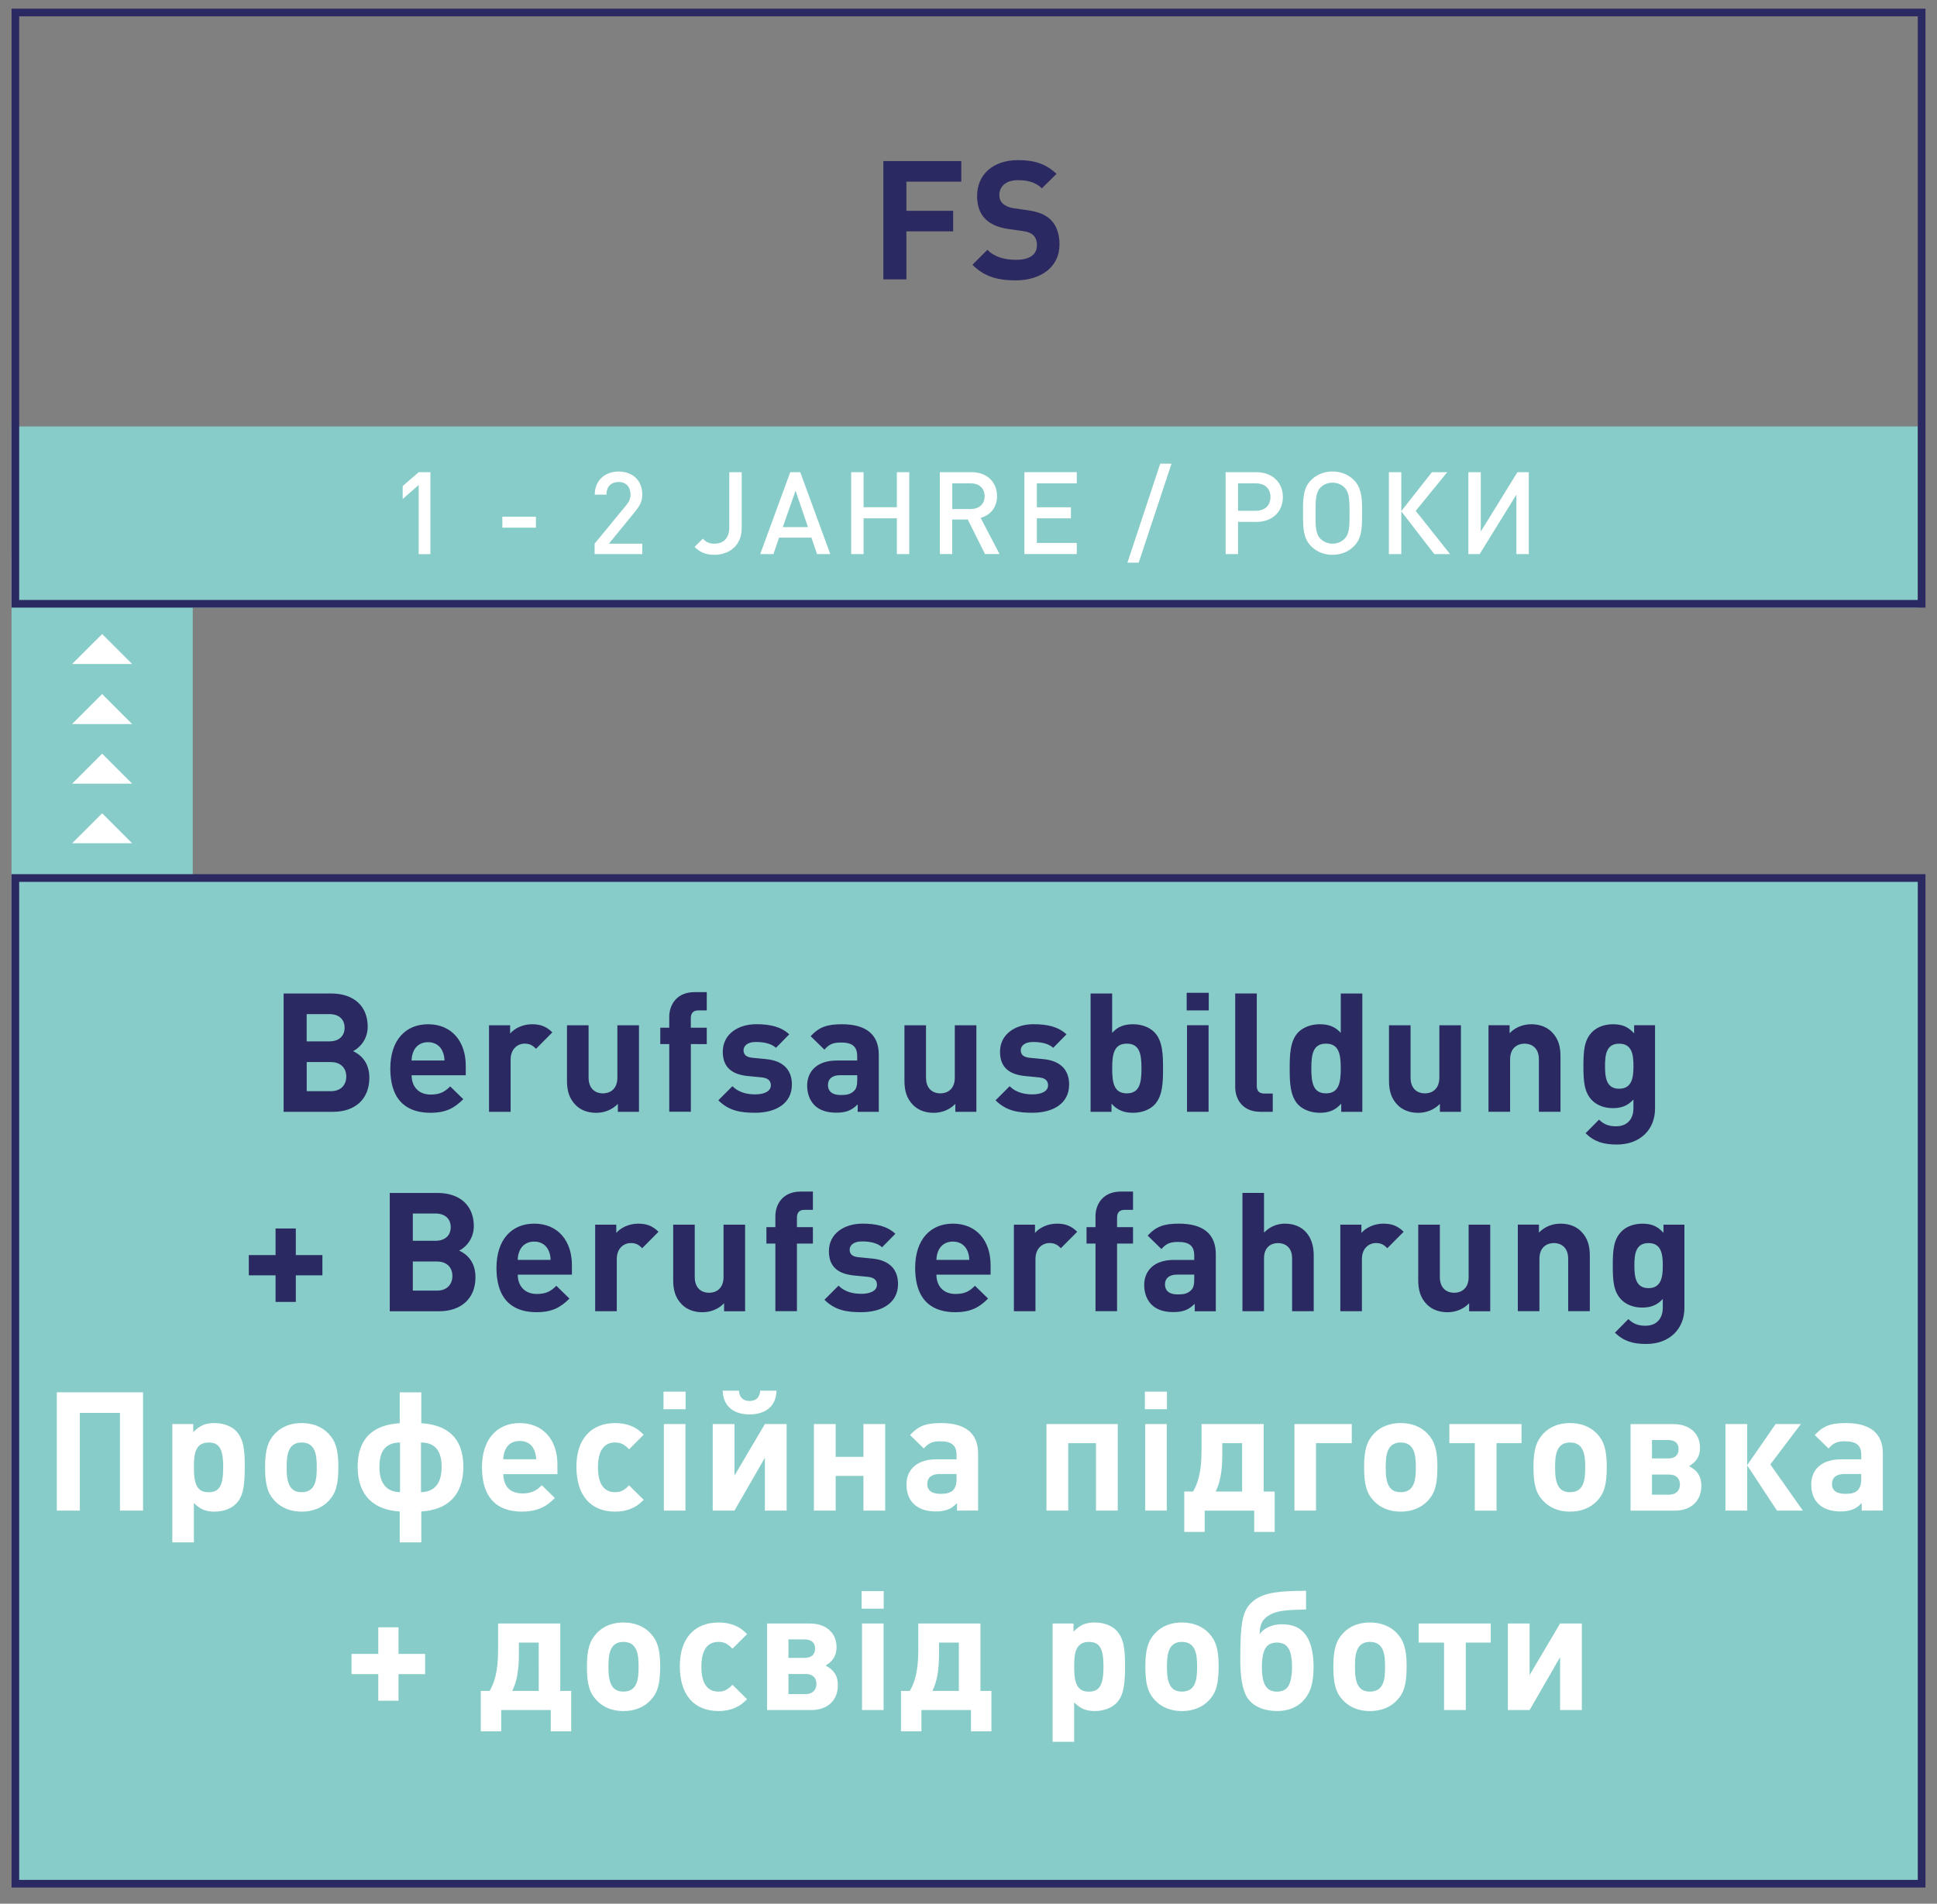 <?xml version="1.0" encoding="utf-8"?>
<!-- Generator: Adobe Illustrator 26.2.1, SVG Export Plug-In . SVG Version: 6.00 Build 0)  -->
<svg version="1.1" id="Ebene_1" xmlns="http://www.w3.org/2000/svg" xmlns:xlink="http://www.w3.org/1999/xlink" x="0px" y="0px"
	 viewBox="0 0 512 503.32" style="enable-background:new 0 0 512 503.32;" xml:space="preserve">
<rect x="0" y="0" width="512" height="503.32" fill="#808080" stroke="none"/>
<style type="text/css">
	.st0{fill:#6EC3BF;}
	.st1{fill:#A0D5D2;}
	.st2{fill:#87CCC8;}
	.st3{fill:#FFFFFF;}
	.st4{clip-path:url(#SVGID_00000183939158621156233860000016825377045591666876_);fill:#2B2961;}
	.st5{fill:#897DA2;}
	.st6{fill:#2B2961;}
	.st7{clip-path:url(#SVGID_00000134942323049459590760000012376454923869547164_);fill:#FFFFFF;}
	.st8{clip-path:url(#SVGID_00000134942323049459590760000012376454923869547164_);fill:#2B2961;}
	.st9{clip-path:url(#SVGID_00000088822374072250073920000003121435539712527502_);fill:#FFFFFF;}
	.st10{clip-path:url(#SVGID_00000088822374072250073920000003121435539712527502_);fill:#6EC3BF;}
	.st11{fill:#9D9D9C;}
	.st12{fill:#D0D0D0;}
	.st13{clip-path:url(#SVGID_00000069369401051525282600000002555993442096825751_);fill:#FFFFFF;}
	.st14{clip-path:url(#SVGID_00000107572773399103967720000000205325286203877295_);fill:#2B2961;}
	.st15{clip-path:url(#SVGID_00000107572773399103967720000000205325286203877295_);fill:#FFFFFF;}
	.st16{fill:#97D1CE;}
	.st17{clip-path:url(#SVGID_00000078747758560423295300000015589455429098142389_);fill:#2B2961;}
	.st18{clip-path:url(#SVGID_00000136371395786905100410000005210262833279887753_);fill:#2B2961;}
	.st19{clip-path:url(#SVGID_00000041278789813937654830000011432263396707815311_);fill:#FFFFFF;}
	.st20{clip-path:url(#SVGID_00000041278789813937654830000011432263396707815311_);fill:#2B2961;}
	.st21{clip-path:url(#SVGID_00000073716434318764871840000015922883696128767875_);fill:#2B2961;}
	.st22{clip-path:url(#SVGID_00000109710584283099536800000015417492922676159896_);fill:#2B2961;}
	.st23{clip-path:url(#SVGID_00000109710584283099536800000015417492922676159896_);fill:#FFFFFF;}
	.st24{clip-path:url(#SVGID_00000077322397401431468540000017642984840566078350_);fill:#FFFFFF;}
	.st25{clip-path:url(#SVGID_00000181069487472811411940000013808220423425129648_);fill:#6EC3BF;}
	.st26{clip-path:url(#SVGID_00000039828418378465059690000003324813657550435992_);fill:#2B2961;}
	.st27{clip-path:url(#SVGID_00000039828418378465059690000003324813657550435992_);fill:#1D1D1B;}
	.st28{clip-path:url(#SVGID_00000039828418378465059690000003324813657550435992_);fill:#FFFFFF;}
	.st29{clip-path:url(#SVGID_00000156574834960999502530000015709366763100344763_);fill:#2B2961;}
	.st30{clip-path:url(#SVGID_00000119104587824514136910000012409947888176731071_);fill:#2B2961;}
	.st31{clip-path:url(#SVGID_00000119104587824514136910000012409947888176731071_);fill:#FFFFFF;}
	.st32{clip-path:url(#SVGID_00000010301547331944185680000009729925921384325539_);fill:#2B2961;}
	.st33{clip-path:url(#SVGID_00000026883269275022715770000018360316366625514122_);fill:#2B2961;}
	.st34{clip-path:url(#SVGID_00000026883269275022715770000018360316366625514122_);fill:#6EC3BF;}
	.st35{clip-path:url(#SVGID_00000141418872217398656060000001765633254390394272_);fill:#2B2961;}
	.st36{clip-path:url(#SVGID_00000003068583852606737030000010465577475509283991_);fill:#2B2961;}
	.st37{clip-path:url(#SVGID_00000112634547215273466760000007708400161569270418_);fill:#2B2961;}
	.st38{clip-path:url(#SVGID_00000015333997439169243670000003879756963281426070_);fill:#2B2961;}
	.st39{clip-path:url(#SVGID_00000177479074963435488060000004291910853203951748_);fill:#6EC3BF;}
	.st40{clip-path:url(#SVGID_00000111883098765616910550000004427259609262599866_);fill:#6EC3BF;}
	.st41{clip-path:url(#SVGID_00000072261058639697752780000016621920980732947100_);fill:#6EC3BF;}
	.st42{clip-path:url(#SVGID_00000165216653954737727320000018070105859793335452_);fill:#6EC3BF;}
	.st43{clip-path:url(#SVGID_00000143614983754667478350000012216062783299900297_);fill:#2B2961;}
	.st44{clip-path:url(#SVGID_00000094593025813539812790000008655861442527859862_);fill:#2B2961;}
	.st45{clip-path:url(#SVGID_00000041277932476891255850000000932627064002650256_);fill:#2B2961;}
	.st46{clip-path:url(#SVGID_00000070108840458478626700000017341696939844673682_);fill:#2B2961;}
	.st47{clip-path:url(#SVGID_00000070108840458478626700000017341696939844673682_);fill:#FFFFFF;}
	.st48{clip-path:url(#SVGID_00000041290988399712148450000015943048449704567184_);fill:#FFFFFF;}
	.st49{clip-path:url(#SVGID_00000040575947121822818280000006839026763904274571_);fill:#2B2961;}
	.st50{clip-path:url(#SVGID_00000063595843397520987380000003663127259266689964_);fill:#2B2961;}
	.st51{clip-path:url(#SVGID_00000063595843397520987380000003663127259266689964_);fill:#FFFFFF;}
	.st52{clip-path:url(#SVGID_00000106144257437393531740000003046722488807462579_);fill:#2B2961;}
	.st53{clip-path:url(#SVGID_00000106144257437393531740000003046722488807462579_);fill:#2C265F;}
	.st54{clip-path:url(#SVGID_00000021805778473651144420000001224054519268430010_);fill:#FFFFFF;}
	.st55{clip-path:url(#SVGID_00000162352186472570000310000014918112379487684787_);fill:#2B2961;}
	.st56{clip-path:url(#SVGID_00000093169643553393791390000000232106463670677120_);fill:#FFFFFF;}
	.st57{clip-path:url(#SVGID_00000034807430772447370350000008564108119447323045_);fill:#2B2961;}
	.st58{clip-path:url(#SVGID_00000103252761801374907230000012326816023868345997_);fill:#FFFFFF;}
	.st59{clip-path:url(#SVGID_00000077303705404892237090000013812790281250358402_);fill:#2B2961;}
	.st60{clip-path:url(#SVGID_00000077303705404892237090000013812790281250358402_);fill:#FFFFFF;}
	.st61{clip-path:url(#SVGID_00000168074375464891340930000005749243656504981888_);fill:#2B2961;}
	.st62{clip-path:url(#SVGID_00000057147602987704098200000016827187767587047090_);fill:#FFFFFF;}
	.st63{clip-path:url(#SVGID_00000169551732857105942220000011071825738041849505_);fill:#2B2961;}
	.st64{clip-path:url(#SVGID_00000034787648891025425880000008019658559390625458_);fill:#FFFFFF;}
	.st65{clip-path:url(#SVGID_00000034787648891025425880000008019658559390625458_);fill:#2B2961;}
	.st66{clip-path:url(#SVGID_00000090984335879025250210000007059150598784039048_);fill:#2B2961;}
	.st67{clip-path:url(#SVGID_00000090984335879025250210000007059150598784039048_);fill:#6EC3BF;}
	.st68{clip-path:url(#SVGID_00000090984335879025250210000007059150598784039048_);fill:#FFFFFF;}
	.st69{clip-path:url(#SVGID_00000077288772585489040860000010556814318225859201_);fill:#2B2961;}
	.st70{clip-path:url(#SVGID_00000031183851426368928100000017599717003462740663_);fill:#2B2961;}
	.st71{clip-path:url(#SVGID_00000043422564750230827110000004517340198198847678_);fill:#2B2961;}
	.st72{clip-path:url(#SVGID_00000160177757790217987550000008748356622834494387_);fill:#2B2961;}
	.st73{clip-path:url(#SVGID_00000013181111102954567350000005032880019119228564_);fill:#2B2961;}
	.st74{clip-path:url(#SVGID_00000099642925233921948120000005038137861296455568_);fill:#FFFFFF;}
	.st75{clip-path:url(#SVGID_00000099642925233921948120000005038137861296455568_);fill:#6EC3BF;}
	.st76{clip-path:url(#SVGID_00000117678012075439976460000017051203516478739333_);fill:#2B2961;}
	.st77{clip-path:url(#SVGID_00000036252952688834862600000005938177349435186340_);fill:#2B2961;}
	.st78{clip-path:url(#SVGID_00000036252952688834862600000005938177349435186340_);fill:#FFFFFF;}
	.st79{clip-path:url(#SVGID_00000038375608647392960820000004158343683756023999_);fill:#2B2961;}
	.st80{clip-path:url(#SVGID_00000170245410634412814610000007859354906221091222_);fill:#FFFFFF;}
	.st81{clip-path:url(#SVGID_00000037691747414912179430000017641956668579555257_);fill:#2B2961;}
	.st82{clip-path:url(#SVGID_00000057138663485211884660000017485150418986155673_);fill:#2B2961;}
	.st83{clip-path:url(#SVGID_00000131331598322787927270000008781555242700487839_);fill:#2B2961;}
	.st84{clip-path:url(#SVGID_00000062888725264595978900000003063170029111252887_);fill:#FFFFFF;}
	.st85{clip-path:url(#SVGID_00000167389642329828683580000013808436038694327692_);fill:#FFFFFF;}
	.st86{clip-path:url(#SVGID_00000178167106662165313210000002311487700230052262_);fill:#2B2961;}
	.st87{clip-path:url(#SVGID_00000067947165769601814120000011608259470747718841_);fill:#2B2961;}
	.st88{clip-path:url(#SVGID_00000067947165769601814120000011608259470747718841_);fill:#FFFFFF;}
	.st89{clip-path:url(#SVGID_00000018198632162502263810000018120746451523883689_);fill:#2B2961;}
	.st90{clip-path:url(#SVGID_00000165925250956447751940000003190637851713161125_);fill:#FFFFFF;}
	.st91{clip-path:url(#SVGID_00000113311008137002724070000014922308583902701754_);fill:#6EC3BF;}
	.st92{clip-path:url(#SVGID_00000113311008137002724070000014922308583902701754_);fill:#2B2961;}
	.st93{clip-path:url(#SVGID_00000054961733330869496040000013692919026213532038_);fill:#6EC3BF;}
	.st94{clip-path:url(#SVGID_00000160163873597087667830000002626680161100944297_);fill:#2B2961;}
	.st95{clip-path:url(#SVGID_00000088819053520204611290000007598967380728870307_);fill:#2B2961;}
	.st96{clip-path:url(#SVGID_00000112613022072702307780000017225676186758324889_);fill:#2B2961;}
	.st97{clip-path:url(#SVGID_00000083807152413291720100000000545614909765501857_);fill:#2B2961;}
	.st98{clip-path:url(#SVGID_00000181790709382209578830000004555636421436727221_);fill:#2B2961;}
	.st99{clip-path:url(#SVGID_00000181790709382209578830000004555636421436727221_);fill:#6EC3BF;}
	.st100{clip-path:url(#SVGID_00000011014180253756509160000016342038455734608530_);fill:#2B2961;}
	.st101{clip-path:url(#SVGID_00000047020846450233409980000001884632930167425698_);fill:#2B2961;}
	.st102{clip-path:url(#SVGID_00000047020846450233409980000001884632930167425698_);fill:#6EC3BF;}
	.st103{clip-path:url(#SVGID_00000121961676991895575330000000582933286946502545_);fill:#2B2961;}
	.st104{clip-path:url(#SVGID_00000158008572288044715270000005458709940396594579_);fill:#FFFFFF;}
	.st105{clip-path:url(#SVGID_00000158008572288044715270000005458709940396594579_);fill:#2B2961;}
	.st106{clip-path:url(#SVGID_00000150083000177328225670000001359594527577444537_);fill:#6EC3BF;}
	.st107{clip-path:url(#SVGID_00000101819815654449737760000003482922804784583615_);fill:#2B2961;}
	.st108{clip-path:url(#SVGID_00000011717270177240383550000005354113793480810416_);fill:#2B2961;}
	.st109{clip-path:url(#SVGID_00000011717270177240383550000005354113793480810416_);fill:#FFFFFF;}
	.st110{clip-path:url(#SVGID_00000155855857072079015440000001828243779394628527_);fill:#6EC3BF;}
	.st111{clip-path:url(#SVGID_00000178182727513700072290000012907871478687857541_);fill:#2B2961;}
	.st112{clip-path:url(#SVGID_00000001646982707764209040000007278131177736320152_);fill:#2B2961;}
	.st113{clip-path:url(#SVGID_00000001646982707764209040000007278131177736320152_);fill:#6EC3BF;}
	.st114{clip-path:url(#SVGID_00000167374427468572100600000012295028510438743227_);fill:#2B2961;}
	.st115{clip-path:url(#SVGID_00000054972236179368058210000017467597844504378265_);fill:#6EC3BF;}
	.st116{clip-path:url(#SVGID_00000054972236179368058210000017467597844504378265_);fill:#2B2961;}
	.st117{clip-path:url(#SVGID_00000173137583981228719770000007147590474741589910_);fill:#2B2961;}
	.st118{clip-path:url(#SVGID_00000085249860385636766800000003698046578312762519_);fill:#FFFFFF;}
	.st119{clip-path:url(#SVGID_00000085249860385636766800000003698046578312762519_);}
	.st120{clip-path:url(#SVGID_00000044891251286791207300000014610514890434659477_);fill:#2B2961;}
	.st121{clip-path:url(#SVGID_00000085249860385636766800000003698046578312762519_);fill:#6EC3BF;}
	.st122{clip-path:url(#SVGID_00000140709683745301748400000007816239735925905024_);fill:#2B2961;}
	.st123{clip-path:url(#SVGID_00000085249860385636766800000003698046578312762519_);fill:#2B2961;}
	.st124{clip-path:url(#SVGID_00000072960454929160810100000002711196827225971341_);fill:#2B2961;}
	.st125{clip-path:url(#SVGID_00000127744116248098281110000003950522260254130862_);fill:#2B2961;}
	.st126{clip-path:url(#SVGID_00000174595208435113870930000017856741017922474169_);}
	.st127{clip-path:url(#SVGID_00000160893468741939674680000012578795036359637377_);}
	.st128{clip-path:url(#SVGID_00000102533417953694504450000004751261028542291079_);fill:#FFFFFF;}
	.st129{clip-path:url(#SVGID_00000010305586951197772730000014672481399087137442_);fill:#2B2961;}
	.st130{clip-path:url(#SVGID_00000112614459948270689240000003810070544555465350_);fill:#2B2961;}
	.st131{clip-path:url(#SVGID_00000112614459948270689240000003810070544555465350_);fill:#6EC3BF;}
	.st132{clip-path:url(#SVGID_00000112614459948270689240000003810070544555465350_);fill:#FFFFFF;}
	.st133{clip-path:url(#SVGID_00000128461989833506427500000000879968896753194124_);fill:#2B2961;}
	.st134{clip-path:url(#SVGID_00000128461989833506427500000000879968896753194124_);fill:#6EC3BF;}
	.st135{clip-path:url(#SVGID_00000150083911915497599680000017718776658086560131_);fill:#2B2961;}
	.st136{clip-path:url(#SVGID_00000119118994200529897180000004086980080268125362_);fill:#6EC3BF;}
	.st137{clip-path:url(#SVGID_00000119118994200529897180000004086980080268125362_);fill:#FFFFFF;}
	.st138{clip-path:url(#SVGID_00000181798192676228556000000016573067787573692550_);fill:#2B2961;}
	.st139{clip-path:url(#SVGID_00000181798192676228556000000016573067787573692550_);fill:#6EC3BF;}
	.st140{clip-path:url(#SVGID_00000091732326940112757480000005557603424277993631_);fill:#2B2961;}
	.st141{clip-path:url(#SVGID_00000019666330148136601270000001000783842745871034_);fill:#2B2961;}
	.st142{clip-path:url(#SVGID_00000019666330148136601270000001000783842745871034_);fill:#FFFFFF;}
	.st143{clip-path:url(#SVGID_00000106839044412865671810000007518183493090245775_);fill:#2B2961;}
	.st144{clip-path:url(#SVGID_00000129927711652875374850000015237381009249145224_);fill:#FFFFFF;}
	.st145{clip-path:url(#SVGID_00000016039145978201916690000017548800570861376435_);fill:#2B2961;}
	.st146{clip-path:url(#SVGID_00000117678635454077891670000007742045837099182517_);fill:#2B2961;}
	.st147{clip-path:url(#SVGID_00000117678635454077891670000007742045837099182517_);fill:#FFFFFF;}
	.st148{clip-path:url(#SVGID_00000072280601543501907860000009829728988656662691_);fill:#2B2961;}
	.st149{clip-path:url(#SVGID_00000052783341696242915360000005101201078096355474_);fill:#2B2961;}
	.st150{clip-path:url(#SVGID_00000052783341696242915360000005101201078096355474_);fill:#FFFFFF;}
	.st151{clip-path:url(#SVGID_00000018238541316151367020000007771220919152703902_);fill:#2B2961;}
	.st152{clip-path:url(#SVGID_00000018238541316151367020000007771220919152703902_);fill:#6EC3BF;}
	.st153{clip-path:url(#SVGID_00000161598214010153956840000018228980962319530635_);fill:#1D1D1B;}
	.st154{clip-path:url(#SVGID_00000161598214010153956840000018228980962319530635_);fill:#2B2961;}
	.st155{clip-path:url(#SVGID_00000161598214010153956840000018228980962319530635_);fill:#FFFFFF;}
	.st156{clip-path:url(#SVGID_00000108268462242555267130000010421016144462789011_);fill:#2B2961;}
	.st157{clip-path:url(#SVGID_00000160168268064586028930000014396242619683618443_);fill:#2B2961;}
	.st158{clip-path:url(#SVGID_00000048473192560091639380000006089676179763994273_);fill:#2B2961;}
	.st159{clip-path:url(#SVGID_00000048473192560091639380000006089676179763994273_);fill:#FFFFFF;}
	.st160{clip-path:url(#SVGID_00000048473192560091639380000006089676179763994273_);fill:#6EC3BF;}
	.st161{clip-path:url(#SVGID_00000183210427431236287840000004960800428587117493_);fill:#2B2961;}
	.st162{clip-path:url(#SVGID_00000180357185023337986610000008139453345348487858_);fill:#2B2961;}
	.st163{clip-path:url(#SVGID_00000136377085758996642190000011362620632290254477_);fill:#2B2961;}
	.st164{clip-path:url(#SVGID_00000003087239920251533190000012276519129200479916_);fill:#2B2961;}
	.st165{clip-path:url(#SVGID_00000003087239920251533190000012276519129200479916_);fill:#FFFFFF;}
	.st166{clip-path:url(#SVGID_00000121968070896640029390000018307875077989245335_);fill:#2B2961;}
	.st167{clip-path:url(#SVGID_00000121968070896640029390000018307875077989245335_);fill:#FFFFFF;}
	.st168{clip-path:url(#SVGID_00000131360675541888158260000016227210786473650825_);fill:#2B2961;}
	.st169{clip-path:url(#SVGID_00000165942971539589115270000006701005380293064855_);fill:#2B2961;}
	.st170{clip-path:url(#SVGID_00000165942971539589115270000006701005380293064855_);fill:#FFFFFF;}
	.st171{clip-path:url(#SVGID_00000072979358019582716360000002982421570119948955_);fill:#2B2961;}
	.st172{clip-path:url(#SVGID_00000079454042988065005890000001471703529130863791_);fill:#FFFFFF;}
	.st173{clip-path:url(#SVGID_00000026846794960907918200000007387168083101403531_);fill:#2B2961;}
	.st174{clip-path:url(#SVGID_00000026846794960907918200000007387168083101403531_);fill:#6EC3BF;}
	.st175{clip-path:url(#SVGID_00000042007161447974267250000012145221227645203358_);fill:#2B2961;}
	.st176{clip-path:url(#SVGID_00000092456071182697476100000000052454184289586570_);fill:#2B2961;}
	.st177{clip-path:url(#SVGID_00000159430716739021683150000002270013544875573137_);fill:#FFFFFF;}
	.st178{clip-path:url(#SVGID_00000018930380202803071330000017480433035597426561_);fill:#6EC3BF;}
	.st179{clip-path:url(#SVGID_00000018930380202803071330000017480433035597426561_);fill:#2B2961;}
	.st180{clip-path:url(#SVGID_00000049931862833498113280000003135928104068551334_);fill:#6EC3BF;}
	.st181{clip-path:url(#SVGID_00000080195870602755856640000012475831194727724421_);fill:#2B2961;}
	.st182{clip-path:url(#SVGID_00000045588072526638825290000016771020151063673265_);fill:#6EC3BF;}
	.st183{clip-path:url(#SVGID_00000045588072526638825290000016771020151063673265_);fill:#2B2961;}
	.st184{clip-path:url(#SVGID_00000106144566301338090750000015522476595562346643_);fill:#2B2961;}
	.st185{clip-path:url(#SVGID_00000168089063345771608300000005446391262761872308_);fill:#2B2961;}
	.st186{clip-path:url(#SVGID_00000124877247275924863580000004616425004119140791_);fill:#2B2961;}
	.st187{clip-path:url(#SVGID_00000108294206890087977200000005808469416831094974_);fill:#2B2961;}
	.st188{clip-path:url(#SVGID_00000134928755152247034170000008131066742241150102_);fill:#2B2961;}
	.st189{clip-path:url(#SVGID_00000056406531605130772370000009685439121345107081_);fill:#6EC3BF;}
	.st190{clip-path:url(#SVGID_00000056406531605130772370000009685439121345107081_);fill:#2B2961;}
	.st191{clip-path:url(#SVGID_00000149342275577009161560000017489899545900171419_);fill:#6EC3BF;}
	.st192{clip-path:url(#SVGID_00000149342275577009161560000017489899545900171419_);fill:#2B2961;}
	.st193{clip-path:url(#SVGID_00000137093449906002062400000018199885599967511965_);fill:#2B2961;}
	.st194{clip-path:url(#SVGID_00000106133401511738443920000015939497082171723447_);fill:#2B2961;}
	.st195{clip-path:url(#SVGID_00000070835826069226482930000010767873326108799872_);fill:#2B2961;}
	.st196{clip-path:url(#SVGID_00000051349514695665727200000000090120542969307012_);fill:#FFFFFF;}
	.st197{clip-path:url(#SVGID_00000178171961921539779440000014965561445759627181_);fill:#2B2961;}
	.st198{clip-path:url(#SVGID_00000011024454217747772100000014410817918594589068_);fill:#2B2961;}
	.st199{clip-path:url(#SVGID_00000011024454217747772100000014410817918594589068_);fill:#6EC3BF;}
	.st200{clip-path:url(#SVGID_00000035531552387542638410000003995232518866942398_);fill:#2B2961;}
	.st201{clip-path:url(#SVGID_00000129888773030037021540000000202353051690506664_);fill:#2B2961;}
	.st202{clip-path:url(#SVGID_00000000912300001514604890000004949282574195131786_);fill:#6EC3BF;}
	.st203{clip-path:url(#SVGID_00000000912300001514604890000004949282574195131786_);fill:#2B2961;}
	.st204{clip-path:url(#SVGID_00000090275277490344954540000017482419715199214989_);fill:#6EC3BF;}
	.st205{clip-path:url(#SVGID_00000090275277490344954540000017482419715199214989_);fill:#2B2961;}
	.st206{clip-path:url(#SVGID_00000031205050117883819560000009111241451226787238_);fill:#2B2961;}
	.st207{clip-path:url(#SVGID_00000005957756129700115790000003979756612056262071_);fill:#2B2961;}
	.st208{clip-path:url(#SVGID_00000005957756129700115790000003979756612056262071_);fill:#6EC3BF;}
	.st209{clip-path:url(#SVGID_00000132069965027331819910000013453623697741835166_);fill:#2B2961;}
	.st210{clip-path:url(#SVGID_00000132069965027331819910000013453623697741835166_);fill:#6EC3BF;}
	.st211{clip-path:url(#SVGID_00000003801888006798537480000018372995602093696395_);fill:#2B2961;}
	.st212{clip-path:url(#SVGID_00000003801888006798537480000018372995602093696395_);fill:#6EC3BF;}
	.st213{clip-path:url(#SVGID_00000036940488915568847540000016379719810433104281_);fill:#2B2961;}
	.st214{clip-path:url(#SVGID_00000155116635433315336670000003307403434287565482_);fill:#6EC3BF;}
	.st215{clip-path:url(#SVGID_00000155116635433315336670000003307403434287565482_);fill:#2B2961;}
	.st216{clip-path:url(#SVGID_00000173132534389705436200000001971612206320883344_);fill:#6EC3BF;}
	.st217{clip-path:url(#SVGID_00000173132534389705436200000001971612206320883344_);fill:#2B2961;}
	.st218{clip-path:url(#SVGID_00000158734626374844665470000013025596888764651160_);fill:#FFFFFF;}
	.st219{clip-path:url(#SVGID_00000158734626374844665470000013025596888764651160_);fill:#2B2961;}
	.st220{clip-path:url(#SVGID_00000087394691604133513720000008551829427902625206_);fill:#FFFFFF;}
	.st221{clip-path:url(#SVGID_00000087394691604133513720000008551829427902625206_);fill:#2B2961;}
	.st222{clip-path:url(#SVGID_00000150095835076599328510000001749720436555899268_);fill:#FFFFFF;}
	.st223{clip-path:url(#SVGID_00000150095835076599328510000001749720436555899268_);fill:#2B2961;}
	.st224{clip-path:url(#SVGID_00000093884520314602199410000000192015547966559932_);fill:#6EC3BF;}
	.st225{clip-path:url(#SVGID_00000093884520314602199410000000192015547966559932_);fill:#2B2961;}
	.st226{clip-path:url(#SVGID_00000076570009071281002070000002381572555416261284_);fill:#2B2961;}
	.st227{clip-path:url(#SVGID_00000076570009071281002070000002381572555416261284_);fill:#6EC3BF;}
	.st228{clip-path:url(#SVGID_00000066511624491404930460000013470977336439360147_);fill:#2B2961;}
	.st229{clip-path:url(#SVGID_00000093155692011936181010000004355319914550193084_);fill:#6EC3BF;}
	.st230{clip-path:url(#SVGID_00000093155692011936181010000004355319914550193084_);fill:#2B2961;}
	.st231{clip-path:url(#SVGID_00000084496938999603906570000002131698911734515344_);fill:#2B2961;}
	.st232{clip-path:url(#SVGID_00000065783551453598622340000015911526261214824329_);fill:#2B2961;}
	.st233{clip-path:url(#SVGID_00000065783551453598622340000015911526261214824329_);fill:#6EC3BF;}
	.st234{clip-path:url(#SVGID_00000122710110088340797210000014186379824743341748_);fill:#2B2961;}
	.st235{clip-path:url(#SVGID_00000080898042410024271780000018167261314753091751_);fill:#FFFFFF;}
	.st236{clip-path:url(#SVGID_00000080898042410024271780000018167261314753091751_);fill:#2B2961;}
	.st237{fill:#2C265F;}
	.st238{clip-path:url(#SVGID_00000041276631252220764960000018031225691149464713_);fill:#2B2961;}
	.st239{clip-path:url(#SVGID_00000041276631252220764960000018031225691149464713_);fill:#6EC3BF;}
	.st240{fill:#61B87A;}
	.st241{clip-path:url(#SVGID_00000170962278061267279820000014009572057832424580_);fill:#2B2961;}
	.st242{clip-path:url(#SVGID_00000175280429544413872420000011342744457059102380_);fill:#2B2961;}
	.st243{clip-path:url(#SVGID_00000011010052126139480200000006855033250501231771_);fill:#2B2961;}
	.st244{clip-path:url(#SVGID_00000069375611930529071240000005519732377209157046_);fill:#2B2961;}
	.st245{clip-path:url(#SVGID_00000069375611930529071240000005519732377209157046_);fill:#61B87A;}
	.st246{clip-path:url(#SVGID_00000069375611930529071240000005519732377209157046_);fill:#FFFFFF;}
	.st247{clip-path:url(#SVGID_00000160882844883748366190000006213441767961305535_);fill:#2B2961;}
	.st248{clip-path:url(#SVGID_00000160882844883748366190000006213441767961305535_);fill:#61B87A;}
	.st249{clip-path:url(#SVGID_00000160161265950147253920000007351230520426426535_);fill:#2B2961;}
	.st250{clip-path:url(#SVGID_00000005243472738222058810000017799621952291703207_);fill:#6EC3BF;}
	.st251{clip-path:url(#SVGID_00000005243472738222058810000017799621952291703207_);fill:#2B2961;}
	.st252{clip-path:url(#SVGID_00000114791886196589165540000006735689526471572903_);fill:#2B2961;}
	.st253{clip-path:url(#SVGID_00000114791886196589165540000006735689526471572903_);fill:#6EC3BF;}
	.st254{clip-path:url(#SVGID_00000133514372926077176820000014721043673117206923_);fill:#2B2961;}
	.st255{clip-path:url(#SVGID_00000133514372926077176820000014721043673117206923_);fill:#6EC3BF;}
	.st256{clip-path:url(#SVGID_00000082329838562042282080000008840645324595451029_);}
	.st257{clip-path:url(#SVGID_00000064313477377468834700000016732439090822011575_);}
	.st258{clip-path:url(#SVGID_00000135691890547013144270000017015108194835614622_);}
	.st259{clip-path:url(#SVGID_00000163040051604726079870000000164350462214090919_);}
	.st260{clip-path:url(#SVGID_00000124160382547447682620000009223756326594481321_);}
	.st261{clip-path:url(#SVGID_00000074405273247560870070000009220829012223265924_);}
	.st262{clip-path:url(#SVGID_00000063594731113055767320000004411445386272508309_);}
	.st263{clip-path:url(#SVGID_00000075844199584491086290000015578974761570058369_);}
	.st264{clip-path:url(#SVGID_00000039853920989159092000000007596380017333487784_);}
	.st265{clip-path:url(#SVGID_00000053517458618803561340000009500647101869520023_);}
	.st266{clip-path:url(#SVGID_00000096041101745799233520000008526751864569246378_);}
	.st267{clip-path:url(#SVGID_00000008867642959230630810000015140729018998927234_);}
	.st268{clip-path:url(#SVGID_00000052077582194199926680000015802136833398928813_);}
	.st269{clip-path:url(#SVGID_00000061462749301801562980000018443747887027173301_);}
	.st270{clip-path:url(#SVGID_00000052070262617747458530000004645738085627978157_);}
	.st271{clip-path:url(#SVGID_00000081643290854436045400000005889556790918778005_);}
	.st272{clip-path:url(#SVGID_00000009551778237875055050000016406903981756042124_);}
	.st273{clip-path:url(#SVGID_00000163777082668966580850000009677185436253693874_);}
	.st274{clip-path:url(#SVGID_00000124119516202804006640000017110372170100344960_);}
	.st275{clip-path:url(#SVGID_00000108273079326953488480000004173487696139756706_);}
	.st276{clip-path:url(#SVGID_00000073697281761173400520000014888636921009730197_);}
	.st277{clip-path:url(#SVGID_00000018230535771703672580000002086710139364566915_);}
	.st278{clip-path:url(#SVGID_00000140725461357433746740000007577062821763437476_);}
	.st279{clip-path:url(#SVGID_00000132066914183596575070000011346908925945120391_);}
	.st280{clip-path:url(#SVGID_00000170259623967237469830000004295086632414514820_);}
	.st281{clip-path:url(#SVGID_00000107585066892907390610000002395272560563555752_);}
	.st282{clip-path:url(#SVGID_00000126297258976811601850000001736729334098447008_);}
	.st283{clip-path:url(#SVGID_00000085971012963465827190000012251139315349675396_);}
	.st284{clip-path:url(#SVGID_00000106114372270449217980000012388433476333021344_);}
	.st285{clip-path:url(#SVGID_00000147185733419470602300000010116962260106859916_);}
	.st286{clip-path:url(#SVGID_00000087406527612360204720000007733714406174131365_);}
	.st287{clip-path:url(#SVGID_00000140707613102852048790000003654416727553620656_);}
	.st288{clip-path:url(#SVGID_00000121967601589962896110000001370292360341645716_);}
	.st289{clip-path:url(#SVGID_00000111170521200214079560000005453351108309101728_);}
	.st290{clip-path:url(#SVGID_00000034075543694569407350000001137573795272282533_);}
	.st291{clip-path:url(#SVGID_00000047746334131561653370000006633676238246368129_);}
	.st292{clip-path:url(#SVGID_00000018207365775650429750000017803263604033595559_);}
	.st293{clip-path:url(#SVGID_00000103229524196063078660000015086585355110638747_);}
	.st294{clip-path:url(#SVGID_00000005955477271902228670000013697424473515765401_);}
	.st295{clip-path:url(#SVGID_00000111908566087405345220000007065771810229033095_);}
	.st296{clip-path:url(#SVGID_00000031198974557813173850000013890553796041682840_);}
	.st297{clip-path:url(#SVGID_00000113313469936620633550000005527552656279678142_);}
	.st298{clip-path:url(#SVGID_00000087371910325782380040000002557442800567981734_);}
	.st299{clip-path:url(#SVGID_00000141444157081180421760000004684838967682923454_);}
	.st300{clip-path:url(#SVGID_00000142148797457440817420000015075578477932246683_);}
	.st301{clip-path:url(#SVGID_00000163760532687892629330000007680499896283630231_);}
	.st302{clip-path:url(#SVGID_00000170994747603155162200000016906640877106395269_);}
	.st303{clip-path:url(#SVGID_00000183239546017569679710000013690304545255984806_);}
	.st304{clip-path:url(#SVGID_00000008108749953947110450000014174581183668842420_);}
	.st305{clip-path:url(#SVGID_00000147942445934492755790000017479600814175432091_);}
	.st306{clip-path:url(#SVGID_00000041995315595192760130000004136737792988773822_);}
	.st307{clip-path:url(#SVGID_00000048474521586915602770000015546622346030665391_);}
	.st308{clip-path:url(#SVGID_00000107551222683269892710000009024428567405248646_);}
	.st309{clip-path:url(#SVGID_00000153688953123943348240000000634864486970863774_);}
	.st310{clip-path:url(#SVGID_00000039849405303047257750000017405338461702707890_);}
	.st311{clip-path:url(#SVGID_00000098912456192248059120000000742100362956153236_);}
	.st312{clip-path:url(#SVGID_00000057130524608639162210000016431737490316803982_);}
	.st313{clip-path:url(#SVGID_00000165941481899710485420000013304446345605729957_);}
	.st314{clip-path:url(#SVGID_00000178200738985743210650000009402122632698575243_);}
	.st315{clip-path:url(#SVGID_00000109012600703283882100000017897224496406054576_);}
	.st316{clip-path:url(#SVGID_00000063594957110727742300000008780187023113516947_);}
	.st317{clip-path:url(#SVGID_00000002363083153347132540000007776805899472410283_);}
	.st318{clip-path:url(#SVGID_00000031930472165029337590000001857835794274107550_);}
	.st319{clip-path:url(#SVGID_00000045610126458798927890000011295347599017257355_);}
	.st320{clip-path:url(#SVGID_00000008122962230754419020000010593426421768315562_);}
	.st321{clip-path:url(#SVGID_00000093886664132309103780000006612327511229227154_);}
	.st322{clip-path:url(#SVGID_00000135666387242955728570000016306332238445192853_);}
	.st323{clip-path:url(#SVGID_00000174590340056277354740000017117092316322372014_);}
	.st324{clip-path:url(#SVGID_00000114050129574282949870000009260234622944346546_);}
	.st325{clip-path:url(#SVGID_00000180350649996520833680000009940210063351169454_);}
	.st326{clip-path:url(#SVGID_00000069381987546963168650000007196039027621591194_);}
	.st327{clip-path:url(#SVGID_00000045585490314602462390000009226014387003755191_);}
	.st328{clip-path:url(#SVGID_00000060024008599624872810000008541608069146707132_);}
	.st329{clip-path:url(#SVGID_00000179643891284890498950000009238904922422247838_);}
	.st330{clip-path:url(#SVGID_00000040570694448612750180000009139403823871611792_);}
	.st331{clip-path:url(#SVGID_00000111186632405543569580000007072673613013287605_);}
	.st332{clip-path:url(#SVGID_00000103249459689071574420000010817463596218650538_);}
	.st333{clip-path:url(#SVGID_00000088837405920475035450000012966993074517393594_);}
	.st334{clip-path:url(#SVGID_00000180354427096013440270000005188729349100328858_);}
	.st335{clip-path:url(#SVGID_00000115496906628346456110000001411515670997062060_);}
	.st336{clip-path:url(#SVGID_00000084531871883034624880000005138706251640010905_);}
	.st337{clip-path:url(#SVGID_00000137111900115096631770000006437467699291829409_);}
	.st338{clip-path:url(#SVGID_00000068646820536138034810000001700053141482468241_);}
	.st339{clip-path:url(#SVGID_00000073710720455700946890000015737366895172109232_);}
	.st340{clip-path:url(#SVGID_00000046323872159824236510000006275325445650713778_);}
	.st341{clip-path:url(#SVGID_00000112602760379440155780000009287376993310433190_);}
	.st342{clip-path:url(#SVGID_00000117648092252251659780000005544164415068639889_);}
	.st343{clip-path:url(#SVGID_00000034076375454594139180000012588473020055460488_);}
	.st344{clip-path:url(#SVGID_00000044155435268676868050000001903732814109146813_);}
	.st345{clip-path:url(#SVGID_00000182506238016433516040000016829726804593085867_);}
	.st346{clip-path:url(#SVGID_00000054235764785761218180000014439082839790437294_);}
	.st347{clip-path:url(#SVGID_00000008123667812355537470000013220150083291877039_);}
	.st348{clip-path:url(#SVGID_00000078761493099167721800000016744499199285994647_);}
	.st349{clip-path:url(#SVGID_00000154411094943393975420000005120292470321468292_);}
	.st350{clip-path:url(#SVGID_00000057838298062483972780000010945559899659868821_);}
	.st351{clip-path:url(#SVGID_00000176752816663533587650000006044360304130435207_);}
	.st352{clip-path:url(#SVGID_00000083060161761495175950000012696873679510780348_);}
	.st353{clip-path:url(#SVGID_00000152965948119688024790000010958051141117126552_);}
	.st354{clip-path:url(#SVGID_00000109712224457298355510000006858728378073795247_);}
	.st355{clip-path:url(#SVGID_00000119102587031957565320000011423330990984090036_);}
	.st356{clip-path:url(#SVGID_00000133526389139336499750000007695321382031576986_);}
	.st357{clip-path:url(#SVGID_00000134959715274922453820000010177270623242748810_);}
	.st358{clip-path:url(#SVGID_00000031201617252826685750000013193752082008912268_);}
	.st359{clip-path:url(#SVGID_00000016769066485928272020000015423166905680575117_);}
	.st360{clip-path:url(#SVGID_00000173140970954525472600000007483283334820752283_);}
	.st361{clip-path:url(#SVGID_00000044168968235443699830000007799173652264937119_);}
	.st362{clip-path:url(#SVGID_00000158021072113334701930000004810219292892793776_);}
	.st363{clip-path:url(#SVGID_00000020361104136857275290000013006082995757244860_);}
	.st364{clip-path:url(#SVGID_00000115500922697339332610000007697164036903793065_);}
	.st365{clip-path:url(#SVGID_00000101088722624411990060000004838914819241779628_);}
	.st366{clip-path:url(#SVGID_00000016047925877619086310000007195542200714345112_);}
	.st367{clip-path:url(#SVGID_00000034812662690153305430000013025376125570278017_);}
	.st368{clip-path:url(#SVGID_00000083063813046567768810000002790403554485090180_);}
	.st369{clip-path:url(#SVGID_00000177476374787715616460000007399629438135558310_);}
	.st370{clip-path:url(#SVGID_00000129908511950834346420000011596628008319656336_);}
	.st371{clip-path:url(#SVGID_00000084494965171787757070000005149020068282735016_);}
	.st372{clip-path:url(#SVGID_00000144319307668590604180000009677500157400595604_);}
	.st373{clip-path:url(#SVGID_00000053514398087061175910000015567833680690362554_);}
	.st374{clip-path:url(#SVGID_00000176750429774224950960000003806626718742635196_);}
	.st375{clip-path:url(#SVGID_00000021815655718819494390000011168386712462212510_);}
	.st376{clip-path:url(#SVGID_00000015330838730341448940000003113207506098918303_);}
	.st377{clip-path:url(#SVGID_00000080175315899376485840000015793999710027919780_);}
	.st378{clip-path:url(#SVGID_00000170254140502797786210000010287331213590964650_);}
	.st379{clip-path:url(#SVGID_00000129897838121849357860000009778727177517573523_);}
	.st380{clip-path:url(#SVGID_00000133488748224526934870000007301828064420904832_);}
	.st381{clip-path:url(#SVGID_00000026150216977125681420000017911429167875342466_);}
	.st382{clip-path:url(#SVGID_00000058565800165185976630000001363598527669740944_);}
	.st383{clip-path:url(#SVGID_00000108295236608752439030000013786865163022955936_);}
	.st384{clip-path:url(#SVGID_00000010285563419840927210000006552717442364790413_);}
	.st385{clip-path:url(#SVGID_00000138540890628599811320000010610497785394258843_);}
	.st386{clip-path:url(#SVGID_00000054947267164731767460000011405987136826320291_);}
	.st387{clip-path:url(#SVGID_00000152952668600911256680000017814546631499177105_);}
	.st388{clip-path:url(#SVGID_00000128467517364902395020000000649766077769816736_);}
	.st389{clip-path:url(#SVGID_00000050657587966427916280000010570289691997175465_);}
	.st390{clip-path:url(#SVGID_00000046323107123242952470000004024701273640611509_);}
	.st391{clip-path:url(#SVGID_00000016070362822593414200000012771480992856744616_);}
	.st392{clip-path:url(#SVGID_00000124160344204529426010000009477119023409338268_);}
	.st393{clip-path:url(#SVGID_00000163784012168513479070000012591245498456886953_);}
	.st394{clip-path:url(#SVGID_00000057146829177817380310000010056357878278056369_);}
	.st395{clip-path:url(#SVGID_00000092435409176548520560000004766993870117723269_);}
	.st396{clip-path:url(#SVGID_00000163050083491005279140000000400448921453070256_);}
	.st397{clip-path:url(#SVGID_00000078725785693366762810000016082601353250417554_);}
	.st398{clip-path:url(#SVGID_00000111886919495586612540000014251210452399523759_);}
	.st399{clip-path:url(#SVGID_00000024716008381483123000000003997863117864022932_);}
	.st400{clip-path:url(#SVGID_00000054956028629269235760000011689329825560128415_);}
	.st401{clip-path:url(#SVGID_00000145744758386810372610000010809397862670162573_);}
	.st402{clip-path:url(#SVGID_00000181801696371685584600000003677772863887133612_);}
	.st403{clip-path:url(#SVGID_00000027605061391251887090000018414073111755275176_);}
	.st404{clip-path:url(#SVGID_00000116218932130774435500000009928531133832168588_);}
	.st405{clip-path:url(#SVGID_00000161628957595431783050000013218421299682527616_);}
	.st406{clip-path:url(#SVGID_00000122695017267619714740000002362846871856137147_);}
	.st407{clip-path:url(#SVGID_00000088852216018777542950000015398695947406670494_);}
	.st408{clip-path:url(#SVGID_00000044876730544452812990000009803924899392030082_);}
	.st409{clip-path:url(#SVGID_00000094582976954757907150000003284260069062967176_);}
	.st410{clip-path:url(#SVGID_00000142857901681786749460000012164006453373651857_);}
	.st411{clip-path:url(#SVGID_00000096029049552643618010000013382780453251661974_);}
	.st412{clip-path:url(#SVGID_00000054959543876069831570000004814062289233411242_);}
	.st413{clip-path:url(#SVGID_00000021109971831647031950000011870262432787215256_);}
	.st414{clip-path:url(#SVGID_00000071521038931359222050000004173389856573258150_);}
	.st415{clip-path:url(#SVGID_00000034806158581541203270000015111602473735029164_);}
	.st416{clip-path:url(#SVGID_00000174576972006769988620000016108381175533278854_);}
	.st417{clip-path:url(#SVGID_00000016053574312823020400000016747195604271263669_);}
	.st418{clip-path:url(#SVGID_00000170268737134092987410000015062860270862710427_);}
	.st419{clip-path:url(#SVGID_00000166635154135003805170000010286763576110118045_);}
	.st420{clip-path:url(#SVGID_00000088829002515757972720000002829734842069206402_);}
	.st421{clip-path:url(#SVGID_00000012440731947618254580000008422198250983416716_);}
	.st422{clip-path:url(#SVGID_00000063617746072838258110000011741030669309174945_);}
	.st423{clip-path:url(#SVGID_00000124864102523106907040000006090847567102166190_);}
	.st424{clip-path:url(#SVGID_00000136404607134436554280000012329580058560952728_);}
	.st425{clip-path:url(#SVGID_00000112612738498121464500000014318477282814916232_);}
	.st426{clip-path:url(#SVGID_00000038380565150734500490000017798591372740972170_);}
	.st427{clip-path:url(#SVGID_00000093877137837642692070000018093936564294658222_);}
	.st428{clip-path:url(#SVGID_00000002358104473368104630000011485111725912705414_);}
	.st429{clip-path:url(#SVGID_00000100374707532800616560000000694145511093172142_);}
	.st430{clip-path:url(#SVGID_00000078759416201512086820000011339249816145662383_);}
	.st431{clip-path:url(#SVGID_00000133521350606568237530000016921756199906034569_);}
	.st432{clip-path:url(#SVGID_00000026123474005914174150000007245839949626342796_);}
	.st433{clip-path:url(#SVGID_00000070097494559736324880000014165398825770439823_);}
	.st434{clip-path:url(#SVGID_00000176739752353368169700000007460712681825679265_);}
	.st435{clip-path:url(#SVGID_00000078765416084183583610000012681994860113096328_);}
	.st436{clip-path:url(#SVGID_00000111162110527270528000000003317705993948318848_);}
	.st437{clip-path:url(#SVGID_00000106128452499295596800000016383135448099525558_);}
	.st438{clip-path:url(#SVGID_00000006702362425038160300000017440245554973854848_);}
	.st439{clip-path:url(#SVGID_00000108991674312794111120000018233116701767651255_);}
	.st440{clip-path:url(#SVGID_00000142890926497956273970000009113674725838935446_);}
	.st441{clip-path:url(#SVGID_00000165207711889725581580000003287979857477824422_);}
	.st442{clip-path:url(#SVGID_00000008869516755278446810000005663668338141764227_);}
	.st443{clip-path:url(#SVGID_00000047030687722579903770000004837843502409012383_);}
	.st444{clip-path:url(#SVGID_00000065054429319762941820000009320117752890423984_);}
	.st445{clip-path:url(#SVGID_00000107559175628644985870000009506063713291970718_);}
	.st446{clip-path:url(#SVGID_00000063625084503238856410000005214939954903601318_);}
	.st447{clip-path:url(#SVGID_00000183209662889836475460000012034982548930433725_);}
	.st448{clip-path:url(#SVGID_00000162323274548044385360000010764823347383044491_);}
	.st449{clip-path:url(#SVGID_00000053539567492048198220000009215247313122131621_);}
	.st450{clip-path:url(#SVGID_00000124123629305831238300000011752504317664778369_);}
	.st451{clip-path:url(#SVGID_00000049942143041606971640000001998494342823451786_);}
	.st452{clip-path:url(#SVGID_00000091698087678135526550000001360331716825451179_);}
	.st453{clip-path:url(#SVGID_00000158722115958767221110000005229715335486502832_);}
	.st454{clip-path:url(#SVGID_00000067940441442859357990000006369086078320017029_);}
	.st455{clip-path:url(#SVGID_00000018923460080850105240000016156199245211407017_);}
	.st456{clip-path:url(#SVGID_00000030470848727898113160000009394690118622039482_);}
	.st457{clip-path:url(#SVGID_00000163057248899451259080000015657719597267097271_);}
	.st458{clip-path:url(#SVGID_00000147183530212541275290000000179397925856290987_);}
	.st459{clip-path:url(#SVGID_00000148627359224864801210000002511026723392445870_);}
	.st460{clip-path:url(#SVGID_00000118360229149559790660000014418902976424275072_);}
	.st461{clip-path:url(#SVGID_00000088815016418070515820000014517516232023718572_);}
	.st462{clip-path:url(#SVGID_00000034091271428168452920000012389974711054554008_);}
	.st463{clip-path:url(#SVGID_00000170984469023057219220000005797148031594775690_);}
	.st464{clip-path:url(#SVGID_00000149353657786328376930000016379679169845454777_);}
	.st465{clip-path:url(#SVGID_00000103239703519488619210000011030343956148500884_);}
	.st466{clip-path:url(#SVGID_00000176002646321260936650000003542565736487973532_);}
	.st467{clip-path:url(#SVGID_00000042703645923420604740000017816468661442744980_);}
	.st468{clip-path:url(#SVGID_00000137817850247767004500000007705357979345312693_);}
	.st469{clip-path:url(#SVGID_00000002351311290251979670000001190241432329892268_);}
	.st470{clip-path:url(#SVGID_00000026879871605106973710000014574865499050301117_);}
	.st471{clip-path:url(#SVGID_00000042702239395598378740000010028964513059542438_);}
	.st472{clip-path:url(#SVGID_00000000224637175433951180000005156967917239345840_);}
	.st473{clip-path:url(#SVGID_00000000918403122408257380000017527796253726679973_);}
	.st474{clip-path:url(#SVGID_00000079469094013288423200000015921006351926160535_);}
	.st475{clip-path:url(#SVGID_00000168100923816398056510000015800253519965747357_);}
	.st476{clip-path:url(#SVGID_00000009574642378085970470000016474805754217307018_);}
	.st477{clip-path:url(#SVGID_00000109737499133895734440000013845720043249392012_);}
	.st478{clip-path:url(#SVGID_00000041287328553406514100000016195891284731217542_);}
	.st479{clip-path:url(#SVGID_00000160151943472007461620000011426376225153908121_);}
	.st480{clip-path:url(#SVGID_00000162311973126192053000000007895873745233264051_);}
	.st481{clip-path:url(#SVGID_00000167371278055639079040000003496526059129722540_);}
	.st482{clip-path:url(#SVGID_00000119090969664106283450000014974625339512693177_);}
	.st483{clip-path:url(#SVGID_00000144333948551801767990000012876326333308565632_);}
	.st484{clip-path:url(#SVGID_00000167361408309828562060000009657708178094523314_);}
	.st485{clip-path:url(#SVGID_00000001655283768721529250000011873783466738114227_);}
	.st486{clip-path:url(#SVGID_00000000912053346144840030000007022207315905253771_);}
	.st487{clip-path:url(#SVGID_00000142143896001385050400000011549571777813404850_);}
	.st488{clip-path:url(#SVGID_00000093882507537318949760000009142942893733442451_);}
	.st489{clip-path:url(#SVGID_00000126319566682938177010000006935239539798275728_);}
	.st490{clip-path:url(#SVGID_00000105415161142982285920000009411259228441136299_);}
	.st491{clip-path:url(#SVGID_00000023972193743907696890000000390931405581832578_);}
	.st492{clip-path:url(#SVGID_00000178206630617726785050000007072872691233836456_);}
	.st493{clip-path:url(#SVGID_00000056420491115185571350000011606214536637790131_);}
	.st494{clip-path:url(#SVGID_00000160153361888432214960000011525902468007553409_);}
	.st495{clip-path:url(#SVGID_00000012435395224015717290000002531195942096722311_);}
	.st496{clip-path:url(#SVGID_00000150065232212697535130000017379404979648344730_);}
	.st497{clip-path:url(#SVGID_00000176740584643860786220000001413952414837334182_);}
	.st498{clip-path:url(#SVGID_00000087371126783125980260000000232330329081919161_);}
	.st499{clip-path:url(#SVGID_00000034052472490148935420000006876435409053841291_);}
	.st500{clip-path:url(#SVGID_00000082338746075750686770000005136707243288421539_);}
	.st501{clip-path:url(#SVGID_00000003078666244926882400000017113578286315443128_);}
	.st502{clip-path:url(#SVGID_00000177453576611598257340000002442805274967825284_);}
	.st503{clip-path:url(#SVGID_00000008135042314874047880000000431221264977382796_);}
	.st504{clip-path:url(#SVGID_00000077302451774053502780000004129625454606669745_);}
	.st505{clip-path:url(#SVGID_00000103258667542640810350000009292755110187841938_);}
	.st506{clip-path:url(#SVGID_00000032642932619473907860000013023974922954765212_);}
	.st507{clip-path:url(#SVGID_00000099628045488580045480000003519956470399930246_);}
	.st508{clip-path:url(#SVGID_00000148653139770358877240000002995576932881266833_);}
	.st509{clip-path:url(#SVGID_00000098184048765425793140000008119570480239396521_);}
	.st510{clip-path:url(#SVGID_00000133508065569885928510000010430325834664466573_);}
	.st511{clip-path:url(#SVGID_00000116925297755172683500000002135409258950755480_);}
	.st512{clip-path:url(#SVGID_00000065752835458527380350000005199045121602406035_);}
	.st513{clip-path:url(#SVGID_00000048460612240904890750000013370899598788448899_);}
	.st514{clip-path:url(#SVGID_00000096763160706502490220000004767005894996743844_);}
	.st515{clip-path:url(#SVGID_00000033328461636421584510000010173325630436787085_);}
	.st516{clip-path:url(#SVGID_00000140734085269570080760000002716724296429970590_);}
	.st517{clip-path:url(#SVGID_00000000919097260241510210000003498120207981847467_);}
	.st518{clip-path:url(#SVGID_00000104680848469082644790000003793688475996961211_);}
	.st519{clip-path:url(#SVGID_00000131349347282602681620000000347740405106883985_);}
	.st520{clip-path:url(#SVGID_00000044863486600433901520000005620520677203378580_);}
	.st521{clip-path:url(#SVGID_00000157267615089677972970000004858528279296252589_);}
	.st522{clip-path:url(#SVGID_00000067955664232933880850000005892069759732980369_);}
	.st523{clip-path:url(#SVGID_00000075124270994344017660000005933618624713847228_);}
	.st524{clip-path:url(#SVGID_00000062871629876572316750000002807254469547800714_);}
	.st525{clip-path:url(#SVGID_00000089538476594279235060000004652021198754068388_);}
	.st526{clip-path:url(#SVGID_00000002347371398254637390000010592654399909268667_);}
	.st527{clip-path:url(#SVGID_00000001649148673762832800000006900858360778288798_);}
	.st528{clip-path:url(#SVGID_00000026884301363158019340000013928546743034073501_);}
	.st529{clip-path:url(#SVGID_00000121240536905020328670000009993944573972282278_);}
	.st530{clip-path:url(#SVGID_00000102513016275030353830000000276081867431575190_);}
	.st531{clip-path:url(#SVGID_00000085238074147158734560000010423919045400242879_);}
	.st532{clip-path:url(#SVGID_00000124849087586594675750000003355127253514663079_);}
	.st533{clip-path:url(#SVGID_00000086674968010613548470000013906464630859219595_);}
	.st534{clip-path:url(#SVGID_00000147218091989077877110000016557740241979932552_);}
	.st535{clip-path:url(#SVGID_00000026860711894403268760000005068756502667728553_);}
	.st536{clip-path:url(#SVGID_00000071534437945377489440000010330557111444768166_);}
	.st537{clip-path:url(#SVGID_00000032623781234455780260000013177610929261967284_);}
	.st538{clip-path:url(#SVGID_00000181776561682019033420000003490733404698159507_);}
	.st539{clip-path:url(#SVGID_00000029760235131437272950000003884866973411120773_);}
	.st540{clip-path:url(#SVGID_00000061443158203548700790000014625374806103665304_);}
	.st541{clip-path:url(#SVGID_00000081620058038806250860000001465801309467177645_);}
	.st542{clip-path:url(#SVGID_00000156588483347268144070000012463760714984593082_);}
	.st543{clip-path:url(#SVGID_00000174585531639543756640000010342489557493820087_);}
	.st544{clip-path:url(#SVGID_00000049223441501942628140000002687887481975770531_);}
	.st545{clip-path:url(#SVGID_00000131359021545582837120000017262923810405515923_);}
	.st546{clip-path:url(#SVGID_00000047776914488571468090000013282653306311323566_);}
	.st547{clip-path:url(#SVGID_00000008830829705682770690000006068505193979488151_);}
	.st548{clip-path:url(#SVGID_00000023973718297462629880000004466301784644570557_);}
	.st549{clip-path:url(#SVGID_00000052809036463395958100000003348059077978625710_);}
	.st550{clip-path:url(#SVGID_00000169530115216845267770000006241036669717956491_);}
	.st551{clip-path:url(#SVGID_00000091707017292441933950000009189445255104751290_);}
	.st552{clip-path:url(#SVGID_00000078008247947518092570000008554282609725316738_);}
	.st553{clip-path:url(#SVGID_00000091716590158109427530000016571483323332951723_);}
	.st554{clip-path:url(#SVGID_00000117662818443457728270000005973152752857364881_);}
	.st555{clip-path:url(#SVGID_00000127025325475513577000000018291871087696292010_);}
	.st556{clip-path:url(#SVGID_00000155825526181395194370000010782886251601511076_);}
	.st557{clip-path:url(#SVGID_00000108301733323297909300000014818021957581189259_);}
	.st558{clip-path:url(#SVGID_00000104706341611107665270000016457863321484151178_);}
	.st559{clip-path:url(#SVGID_00000049942648443173817190000001958882538738824604_);}
	.st560{clip-path:url(#SVGID_00000034805072877971933260000013888388972813873024_);}
	.st561{clip-path:url(#SVGID_00000031190058974585854790000006357159014530216847_);}
	.st562{clip-path:url(#SVGID_00000181078480995716380020000008771842554956766895_);}
	.st563{clip-path:url(#SVGID_00000026135920026254712220000016193117262369763762_);}
	.st564{clip-path:url(#SVGID_00000091703815581906201580000002764884651922199696_);}
	.st565{clip-path:url(#SVGID_00000162329384915708336350000002677867699627586213_);}
	.st566{clip-path:url(#SVGID_00000005266250334866278940000004110145797057298874_);}
	.st567{clip-path:url(#SVGID_00000085972977455721511110000001024354740606930058_);}
	.st568{clip-path:url(#SVGID_00000029726640799578449120000004781812577881644448_);}
	.st569{clip-path:url(#SVGID_00000164486156045437202580000005265994983956382374_);}
	.st570{clip-path:url(#SVGID_00000164473936091867083390000008470974246417906609_);}
	.st571{clip-path:url(#SVGID_00000101809188109383174630000004496908157786020751_);}
	.st572{clip-path:url(#SVGID_00000065033817447544639510000016061793885557874361_);}
	.st573{clip-path:url(#SVGID_00000055689181930487961560000015105218593131331200_);}
	.st574{clip-path:url(#SVGID_00000126282395445371671830000010033404508383707070_);}
	.st575{clip-path:url(#SVGID_00000183242714611880042490000008310810183755421624_);}
	.st576{clip-path:url(#SVGID_00000122686647062797512760000009340372438561115314_);}
	.st577{clip-path:url(#SVGID_00000070088920293477108230000013501633540310338228_);}
	.st578{clip-path:url(#SVGID_00000150082519103281734900000007613323314948885175_);}
	.st579{clip-path:url(#SVGID_00000041288308839524443570000013670589101380675483_);}
	.st580{clip-path:url(#SVGID_00000030484561365253766450000003315889629708025512_);}
	.st581{clip-path:url(#SVGID_00000150074865453208832110000016467870365449850303_);}
	.st582{clip-path:url(#SVGID_00000000924318905355442840000014536874669488298136_);}
	.st583{clip-path:url(#SVGID_00000090989094848838292990000004649235391897023422_);}
	.st584{clip-path:url(#SVGID_00000008141474194372375330000001681836019862127018_);}
	.st585{clip-path:url(#SVGID_00000118389068868214509790000011408125015104028568_);}
	.st586{clip-path:url(#SVGID_00000118396501616606914050000002235349583145520543_);}
	.st587{clip-path:url(#SVGID_00000178203548421764117330000009651776019670456732_);}
	.st588{clip-path:url(#SVGID_00000096766172848874863300000005625486380928878747_);}
	.st589{clip-path:url(#SVGID_00000162310661772066023130000004499476551935651740_);}
	.st590{clip-path:url(#SVGID_00000028283485424748938380000016671904109505663661_);}
	.st591{clip-path:url(#SVGID_00000052079406152168871400000015254005662089262728_);}
	.st592{clip-path:url(#SVGID_00000158725186801610663300000001010594614788671111_);}
	.st593{clip-path:url(#SVGID_00000066479799756981865470000005613358002713584772_);}
	.st594{clip-path:url(#SVGID_00000066482828631259865330000000153289390514380959_);}
	.st595{clip-path:url(#SVGID_00000019669416615367449860000006582049958322154639_);}
	.st596{clip-path:url(#SVGID_00000045595771369141072980000014077020382443267245_);}
	.st597{clip-path:url(#SVGID_00000060021486682172777690000010781893353524796859_);}
	.st598{clip-path:url(#SVGID_00000048478883796561135280000017565981870085541054_);}
	.st599{clip-path:url(#SVGID_00000003104139979729141940000008234856774849930634_);}
	.st600{clip-path:url(#SVGID_00000127747616883046827370000018060090293196350349_);}
	.st601{clip-path:url(#SVGID_00000177461582402462367840000000810967194142567081_);}
	.st602{clip-path:url(#SVGID_00000037681843719528390180000017539488948698565021_);}
	.st603{clip-path:url(#SVGID_00000089575882640914448870000006088839984273368721_);}
	.st604{clip-path:url(#SVGID_00000136377916847387675500000008831881599491540898_);}
	.st605{clip-path:url(#SVGID_00000145776282738584220320000016109963425781853351_);}
	.st606{clip-path:url(#SVGID_00000035509319440069320660000017932875921159258019_);}
	.st607{clip-path:url(#SVGID_00000003069690781138697090000009617453819522516149_);}
	.st608{clip-path:url(#SVGID_00000170277221237364224230000017227866970484406191_);}
	.st609{clip-path:url(#SVGID_00000018924840851607874620000009291956961930150318_);}
	.st610{clip-path:url(#SVGID_00000004528757414525457710000005343780591812018833_);}
	.st611{clip-path:url(#SVGID_00000039120587744408414970000014165665368251405442_);}
	.st612{clip-path:url(#SVGID_00000075880037122656285730000005951618253882944137_);}
	.st613{clip-path:url(#SVGID_00000155857323637462343680000004055403151833170322_);}
	.st614{clip-path:url(#SVGID_00000114063813437851693510000017857962600556111761_);}
	.st615{clip-path:url(#SVGID_00000049910080942233930520000016039525050290708376_);}
	.st616{clip-path:url(#SVGID_00000041297740172310763940000006899863431936461442_);}
	.st617{clip-path:url(#SVGID_00000098197229074492626540000014507924880061618874_);}
	.st618{clip-path:url(#SVGID_00000083788786210511529890000011177381150393372050_);}
	.st619{clip-path:url(#SVGID_00000113351537306530203110000007924649273771795332_);}
	.st620{clip-path:url(#SVGID_00000004513555237949787860000004568123876085614733_);}
	.st621{clip-path:url(#SVGID_00000021810276260242662360000002932747753250538368_);}
	.st622{clip-path:url(#SVGID_00000018199464205385903410000000057776845147820436_);}
	.st623{clip-path:url(#SVGID_00000003092987705804547490000013548841497488130985_);}
	.st624{clip-path:url(#SVGID_00000051373487511479581850000002696658694456902325_);}
	.st625{clip-path:url(#SVGID_00000065038521956684585110000008955428451906722690_);}
	.st626{clip-path:url(#SVGID_00000115487157094549757770000016441613579448517258_);}
	.st627{clip-path:url(#SVGID_00000019661979073112904940000007908278251049878663_);}
	.st628{clip-path:url(#SVGID_00000152221828654234018470000010339937108244515743_);}
	.st629{clip-path:url(#SVGID_00000118393178696953978410000016147352965665073547_);}
	.st630{clip-path:url(#SVGID_00000061462893339109070460000012594602030717576367_);}
	.st631{clip-path:url(#SVGID_00000161603100145580247110000013165797560483843240_);}
	.st632{clip-path:url(#SVGID_00000118360550923425256250000005228330285107025565_);}
	.st633{clip-path:url(#SVGID_00000117661142413133461800000002911358931985450661_);}
	.st634{clip-path:url(#SVGID_00000168078041560002989040000002212601487511758500_);}
	.st635{clip-path:url(#SVGID_00000014621074411953093780000014434459025713948314_);}
	.st636{clip-path:url(#SVGID_00000097473563405215498500000016732582752719091351_);}
	.st637{clip-path:url(#SVGID_00000002364445081326695390000005933801270021240457_);}
	.st638{clip-path:url(#SVGID_00000047027434889167003360000010568605341928715648_);}
	.st639{clip-path:url(#SVGID_00000124162510439475448830000001577992466463736196_);}
	.st640{clip-path:url(#SVGID_00000081632949036057519480000000848910620476608932_);}
	.st641{clip-path:url(#SVGID_00000181079194142151545950000014338708322832184475_);}
	.st642{clip-path:url(#SVGID_00000071531886607738188610000016241183816834339737_);}
	.st643{clip-path:url(#SVGID_00000014607716432210822610000017985362141944721582_);}
	.st644{clip-path:url(#SVGID_00000036228191035848162880000007234531614167789235_);}
	.st645{clip-path:url(#SVGID_00000090261518365019282220000003333931373680312724_);}
	.st646{clip-path:url(#SVGID_00000151539158293723126280000009901330619095240890_);}
	.st647{clip-path:url(#SVGID_00000158747300322223479960000003896922412004711334_);}
	.st648{clip-path:url(#SVGID_00000120528014498785813140000008219474106513026717_);}
	.st649{clip-path:url(#SVGID_00000060753465295107520420000015227388233133624733_);}
	.st650{clip-path:url(#SVGID_00000183965898598824344720000003492101896108660896_);}
	.st651{clip-path:url(#SVGID_00000142150865429149399960000011690871409800186001_);}
	.st652{clip-path:url(#SVGID_00000097463965115069871400000011774266470403470013_);}
	.st653{clip-path:url(#SVGID_00000039849850360326204830000017106428681007506074_);}
	.st654{clip-path:url(#SVGID_00000102525231520930491180000016400209489548685742_);}
	.st655{clip-path:url(#SVGID_00000138566252757097663210000002424996817923095703_);}
	.st656{clip-path:url(#SVGID_00000090992498444631548400000012705891016784324011_);}
	.st657{clip-path:url(#SVGID_00000036215949693011366380000012166910306349745037_);}
	.st658{clip-path:url(#SVGID_00000087408043821300337150000011243941570096712895_);}
	.st659{clip-path:url(#SVGID_00000025414963556708404540000018065834987846527415_);}
	.st660{clip-path:url(#SVGID_00000155128847489066735350000006795055314364526488_);}
	.st661{clip-path:url(#SVGID_00000036969469504779420390000006136186819359094427_);}
	.st662{clip-path:url(#SVGID_00000067217943787320432090000006732440442281373847_);}
	.st663{clip-path:url(#SVGID_00000024684352737378158650000017242795934593234597_);}
	.st664{clip-path:url(#SVGID_00000137103511228024615690000006493143209806475709_);}
	.st665{clip-path:url(#SVGID_00000147928954517391311300000002330325240149130129_);}
	.st666{clip-path:url(#SVGID_00000075157115220822449610000004474676438753020036_);}
	.st667{clip-path:url(#SVGID_00000111909542028448972420000002857175010276330174_);}
	.st668{clip-path:url(#SVGID_00000027564173161904961830000017838021578525072009_);}
	.st669{clip-path:url(#SVGID_00000106124936486408203690000011419013108170077340_);}
	.st670{clip-path:url(#SVGID_00000158729612232878345060000016186608563335280019_);}
	.st671{clip-path:url(#SVGID_00000067224369741229875240000017690897556830552755_);}
	.st672{clip-path:url(#SVGID_00000058588072493257613860000003261094870422263176_);}
	.st673{clip-path:url(#SVGID_00000041977121962762035540000000143968270632250250_);}
	.st674{clip-path:url(#SVGID_00000023965494132759978310000015006521305412198323_);}
	.st675{clip-path:url(#SVGID_00000148643171477510970790000010991359783494672773_);}
	.st676{clip-path:url(#SVGID_00000066492112452868977060000010713517871625144216_);}
	.st677{clip-path:url(#SVGID_00000096781109434274128960000011067543378488774284_);}
	.st678{clip-path:url(#SVGID_00000150099404484179250310000012026784107092582530_);}
	.st679{clip-path:url(#SVGID_00000125568995292733004580000016481474933694332032_);}
	.st680{clip-path:url(#SVGID_00000013155780412871702380000006470243640566641296_);}
	.st681{clip-path:url(#SVGID_00000074415514851720677620000012128206278368059558_);}
	.st682{clip-path:url(#SVGID_00000104693121522358445200000012077244064688254866_);}
	.st683{clip-path:url(#SVGID_00000083066867575042630500000016468173829792033723_);}
	.st684{clip-path:url(#SVGID_00000104697106415723356680000012273198759988979612_);}
	.st685{clip-path:url(#SVGID_00000121261848199838874290000015183548881804974524_);}
	.st686{clip-path:url(#SVGID_00000169557470280566801110000013597038087928617384_);}
	.st687{clip-path:url(#SVGID_00000034088846871157659660000008502067259666620086_);}
	.st688{clip-path:url(#SVGID_00000067200217430728410080000014194935172854714532_);}
	.st689{clip-path:url(#SVGID_00000132787238058890363320000008251836950134323354_);}
	.st690{clip-path:url(#SVGID_00000000937044022462403200000014412964592702070202_);}
	.st691{clip-path:url(#SVGID_00000097485336607394202280000015262309593742514854_);}
	.st692{clip-path:url(#SVGID_00000130625575350566802430000008490277392490141329_);}
	.st693{clip-path:url(#SVGID_00000021840392134828063030000016349036569516618389_);}
	.st694{clip-path:url(#SVGID_00000167379636882050862920000008234464491210141606_);}
	.st695{clip-path:url(#SVGID_00000000185095044463867050000010460284025939818666_);}
	.st696{clip-path:url(#SVGID_00000157987463360112054490000011486087546312164003_);}
	.st697{clip-path:url(#SVGID_00000117672449754257837580000005108845210445957778_);}
	.st698{clip-path:url(#SVGID_00000013906235812556920250000006796359051156014772_);}
	.st699{clip-path:url(#SVGID_00000073700885645627909700000006063837874872828825_);}
	.st700{clip-path:url(#SVGID_00000042726340489067814330000016518083250090418087_);}
	.st701{clip-path:url(#SVGID_00000044875564059180772940000011176312699110729109_);}
	.st702{clip-path:url(#SVGID_00000121984286092232924290000014402893688346262425_);}
	.st703{clip-path:url(#SVGID_00000150795623094161908380000011002607242829794966_);}
	.st704{clip-path:url(#SVGID_00000029760545684924254970000017340311209029339278_);}
	.st705{clip-path:url(#SVGID_00000021087786897588148500000005391535157838193567_);}
	.st706{clip-path:url(#SVGID_00000050622433855652039260000017283794053600981665_);}
	.st707{clip-path:url(#SVGID_00000042734365452227124110000016365284308205142182_);}
	.st708{clip-path:url(#SVGID_00000004530303664990247120000015549665773883929732_);}
	.st709{clip-path:url(#SVGID_00000081626572269160821000000015690299566022973568_);}
	.st710{clip-path:url(#SVGID_00000109732084278266847040000007474166035303204278_);}
	.st711{clip-path:url(#SVGID_00000028303170796943030390000005481014682517977010_);}
	.st712{clip-path:url(#SVGID_00000036241826517801228760000004307226921396319407_);}
	.st713{clip-path:url(#SVGID_00000044150128868245733190000000907332678766576050_);}
	.st714{clip-path:url(#SVGID_00000148635855622303331500000018213138084528247950_);}
	.st715{clip-path:url(#SVGID_00000093881932173830756550000015690104641049272508_);}
	.st716{clip-path:url(#SVGID_00000114769904017793049580000014863896323385199012_);}
	.st717{clip-path:url(#SVGID_00000067213647386725311920000017571478786471586700_);}
	.st718{clip-path:url(#SVGID_00000181063303622082210910000010776567101868718504_);}
	.st719{clip-path:url(#SVGID_00000147197654692168116770000012002732556699309226_);}
	.st720{clip-path:url(#SVGID_00000081644880352875520590000002835225001493668736_);}
	.st721{clip-path:url(#SVGID_00000136402680805559596230000014325415273032389782_);}
	.st722{clip-path:url(#SVGID_00000096770033686261735750000018356025080589895352_);}
	.st723{clip-path:url(#SVGID_00000158001165786265858630000005804896330451705013_);}
	.st724{clip-path:url(#SVGID_00000174572100747186100890000016081561692022374819_);}
	.st725{clip-path:url(#SVGID_00000014623817209766366300000013421246740157926052_);}
	.st726{clip-path:url(#SVGID_00000003071816428160430940000016496683901193258635_);}
	.st727{clip-path:url(#SVGID_00000052098828352691136720000015567344693812406191_);}
	.st728{clip-path:url(#SVGID_00000021108734017662171040000018403706166872113572_);}
	.st729{clip-path:url(#SVGID_00000048498497547329527980000006628220788573427100_);}
	.st730{clip-path:url(#SVGID_00000044152259245217432180000017709269427504148412_);}
	.st731{clip-path:url(#SVGID_00000099633718057738427940000007888075578977773246_);}
	.st732{clip-path:url(#SVGID_00000039128878167036253770000017740260924604311713_);}
	.st733{clip-path:url(#SVGID_00000005258408817531756780000001748623615899309729_);}
	.st734{clip-path:url(#SVGID_00000015348145125107337910000016957479100974136962_);fill:#FFFFFF;}
	.st735{clip-path:url(#SVGID_00000137848453976422972530000003738308957469698710_);fill:#FFFFFF;}
	.st736{clip-path:url(#SVGID_00000137848453976422972530000003738308957469698710_);fill:#2B2961;}
	.st737{clip-path:url(#SVGID_00000029745816623575856560000010354587894067254960_);fill:#FFFFFF;}
	.st738{clip-path:url(#SVGID_00000029745816623575856560000010354587894067254960_);fill:#2B2961;}
	.st739{clip-path:url(#SVGID_00000007393917322962480830000001352120794413136794_);fill:#FFFFFF;}
	.st740{clip-path:url(#SVGID_00000007393917322962480830000001352120794413136794_);fill:#6EC3BF;}
	.st741{clip-path:url(#SVGID_00000007393917322962480830000001352120794413136794_);fill:#2B2961;}
	.st742{clip-path:url(#SVGID_00000174569022082037402960000017650648663455703978_);fill:#FFFFFF;}
	.st743{clip-path:url(#SVGID_00000098943363847312404280000009705642207326900611_);}
	.st744{clip-path:url(#SVGID_00000109733726848197426880000017030007205328357813_);}
	.st745{clip-path:url(#SVGID_00000087385903178448713480000004115143699877619104_);}
	.st746{clip-path:url(#SVGID_00000132088406220409844910000011688562564698497687_);}
	.st747{clip-path:url(#SVGID_00000029754437523166229730000011153017746380533376_);}
	.st748{clip-path:url(#SVGID_00000100360489365343830320000007271557240276943490_);}
	.st749{clip-path:url(#SVGID_00000145018773455587294800000015650652631015041163_);}
</style>
<g>
	<g>
		<rect x="3.05" y="147.16" class="st2" width="47.9" height="337.57"/>
	</g>
	<g>
		<rect x="4.06" y="232.14" class="st2" width="503.88" height="265.9"/>
	</g>
	<g>
		<defs>
			<rect id="SVGID_00000169530139707702711300000007425441941534347708_" x="-27.37" y="-21.36" width="566.74" height="520.41"/>
		</defs>
		<clipPath id="SVGID_00000016786089414093979670000005627192064706091452_">
			<use xlink:href="#SVGID_00000169530139707702711300000007425441941534347708_"  style="overflow:visible;"/>
		</clipPath>
		<g style="clip-path:url(#SVGID_00000016786089414093979670000005627192064706091452_);">
			<path class="st6" d="M508.95,499.05H3.05V231.13h505.9V499.05z M5.07,497.02h501.85V233.16H5.07V497.02z"/>
		</g>
		<g style="clip-path:url(#SVGID_00000016786089414093979670000005627192064706091452_);">
			<path class="st3" d="M418.12,452.12v-22.88h-5.75l-8.05,13.62v-13.62h-5.75v22.88h5.75l8.05-13.97v13.97H418.12z M394.04,434.28
				v-5.05h-19.06v5.05h6.72v17.84h5.75v-17.84H394.04z M366.11,440.65c0,2.99-0.18,6.59-4,6.59c-2.77,0-3.96-1.85-3.96-6.24
				c0-2.94,0.04-6.9,3.96-6.9C365.89,434.1,366.11,437.71,366.11,440.65 M371.81,440.57c0-4.44-0.7-6.81-2.59-8.79
				c-1.76-1.85-4.22-2.81-7.12-2.81c-2.9,0-5.32,0.96-7.07,2.81c-1.89,2.02-2.59,4.35-2.59,8.88c0,4.57,0.66,6.9,2.59,8.92
				c1.75,1.84,4.17,2.81,7.07,2.81c2.9,0,5.36-0.97,7.12-2.81C371.15,447.55,371.81,445.22,371.81,440.57 M337.63,452.38
				c2.73,0,5.14-0.92,6.77-2.63c1.97-2.06,2.81-4.61,2.81-9.18c0-3.91-0.88-7.38-2.9-9.27c-1.27-1.14-2.76-1.85-5.62-1.85
				c-2.5,0-4.84,1.14-5.72,2.64c0-2.77,0.79-4.17,2.9-5.27c2.59-1.36,6.46-1.1,9.36-1.32v-4.91c-6.77,0.04-10.9,0.35-13.75,2.54
				c-2.9,2.28-3.64,4.92-3.64,15.64c0,4.26,0.48,7.91,1.84,10.06C331.22,451.24,334.25,452.38,337.63,452.38 M337.55,447.25
				c-1.1,0-2.07-0.31-2.73-1.1c-0.83-0.93-1.27-2.68-1.27-5.5c0-2.5,0.44-4.26,1.14-5.18c0.71-0.88,1.72-1.19,2.86-1.19
				s2.15,0.35,2.82,1.23c0.75,0.92,1.14,2.68,1.14,5.18c0,2.68-0.44,4.48-1.19,5.41C339.61,446.94,338.64,447.25,337.55,447.25
				 M316.42,440.65c0,2.99-0.18,6.59-4,6.59c-2.77,0-3.96-1.85-3.96-6.24c0-2.94,0.04-6.9,3.96-6.9
				C316.2,434.1,316.42,437.71,316.42,440.65 M322.12,440.57c0-4.44-0.7-6.81-2.59-8.79c-1.76-1.85-4.21-2.81-7.12-2.81
				c-2.9,0-5.32,0.96-7.07,2.81c-1.89,2.02-2.59,4.35-2.59,8.88c0,4.57,0.66,6.9,2.59,8.92c1.76,1.84,4.17,2.81,7.07,2.81
				c2.9,0,5.36-0.97,7.12-2.81C321.46,447.55,322.12,445.22,322.12,440.57 M291.68,440.61c0,4.88-1.01,6.64-3.87,6.64
				c-2.77,0-3.87-1.76-3.87-6.24c0-2.94-0.09-6.9,3.87-6.9C290.67,434.1,291.68,435.82,291.68,440.61 M283.76,431.38v-2.15h-5.53
				v31.28h5.7V450.1c1.63,1.62,3.08,2.28,5.45,2.28c2.29,0,4.35-0.75,5.67-2.06c1.71-1.71,2.33-4.22,2.33-9.58
				c0-3.04-0.09-4.18-0.4-5.85c-0.31-1.54-1.01-2.94-1.93-3.86c-1.32-1.32-3.38-2.06-5.67-2.06
				C286.89,428.97,285.52,429.63,283.76,431.38 M253.45,447.07h-6.99c1.14-2.33,1.75-5.19,1.75-9.8v-2.99h5.24V447.07z
				 M262.06,457.74v-10.67h-2.9v-17.84h-16.43v6.98c0,5.98-1.05,8.75-2.24,10.86h-2.33v10.67h5.4v-5.62h13.09v5.62H262.06z
				 M233.59,420.67h-5.84v4.65h5.84V420.67z M233.55,429.23h-5.7v22.88h5.7V429.23z M215.8,445.22c0,1.63-1.05,2.68-2.86,2.68h-4.53
				v-5.32h4.53C214.75,442.58,215.8,443.55,215.8,445.22 M212.68,433.44c1.8,0,2.77,0.88,2.77,2.42c0,1.58-0.97,2.46-2.77,2.46
				h-4.27v-4.88H212.68z M221.47,445.53c0-2.46-1.05-4.05-3.25-5.18c1.97-1.14,2.9-2.68,2.9-4.83c0-3.82-2.76-6.28-7.07-6.28h-11.29
				v22.88h11.69C218.74,452.12,221.47,449.57,221.47,445.53 M197.48,449.26l-3.87-3.82c-1.36,1.37-2.2,1.8-3.69,1.8
				c-2.99,0-4.53-2.2-4.53-6.59c0-4.31,1.54-6.55,4.53-6.55c1.45,0,2.37,0.44,3.69,1.8l3.87-3.86c-1.36-1.32-2.02-1.76-3.25-2.28
				c-1.23-0.52-2.68-0.79-4.26-0.79c-6.46,0-10.28,4.3-10.28,11.51c0,7.6,3.73,11.9,10.28,11.9c1.58,0,2.99-0.26,4.26-0.83
				C195.46,451.02,196.11,450.58,197.48,449.26 M168.79,440.65c0,2.99-0.18,6.59-4,6.59c-2.77,0-3.96-1.85-3.96-6.24
				c0-2.94,0.04-6.9,3.96-6.9C168.57,434.1,168.79,437.71,168.79,440.65 M174.5,440.57c0-4.44-0.7-6.81-2.59-8.79
				c-1.75-1.85-4.21-2.81-7.11-2.81c-2.9,0-5.32,0.96-7.07,2.81c-1.89,2.02-2.59,4.35-2.59,8.88c0,4.57,0.66,6.9,2.59,8.92
				c1.75,1.84,4.17,2.81,7.07,2.81c2.9,0,5.36-0.97,7.11-2.81C173.84,447.55,174.5,445.22,174.5,440.57 M142.39,447.07h-6.99
				c1.14-2.33,1.76-5.19,1.76-9.8v-2.99h5.24V447.07z M150.99,457.74v-10.67h-2.9v-17.84h-16.43v6.98c0,5.98-1.05,8.75-2.24,10.86
				h-2.33v10.67h5.4v-5.62h13.09v5.62H150.99z M112.37,442.63v-5.35h-7.03v-7.03h-5.35v7.03h-7.07v5.35h7.07v7.03h5.35v-7.03H112.37
				z"/>
		</g>
		<g style="clip-path:url(#SVGID_00000016786089414093979670000005627192064706091452_);">
			<path class="st3" d="M491.98,389.73v1.23c0,2.86-1.19,4-4.13,4c-2.42,0-3.61-0.88-3.61-2.64c0-1.67,1.19-2.6,3.21-2.6H491.98z
				 M497.69,399.39v-15.07c0-5.36-3.29-8.08-9.88-8.08c-2.16,0-3.74,0.26-5.06,0.83c-1.14,0.53-1.75,1.01-3.07,2.33l3.64,3.56
				c1.36-1.5,2.28-1.89,4.31-1.89c3.08,0,4.35,1.05,4.35,3.61v1.15h-5.41c-4.83,0-7.82,2.54-7.82,6.67c0,4.48,2.86,7.11,7.73,7.11
				c1.32,0,2.38-0.18,3.25-0.53c0.88-0.35,1.36-0.7,2.37-1.67v1.97H497.69z M461.84,399.39v-11.95l7.86,11.95h6.85l-8.61-12.21
				l8.08-10.67h-6.68l-7.51,10.85v-10.85h-5.75v22.88H461.84z M444.05,392.5c0,1.63-1.06,2.68-2.86,2.68h-4.53v-5.32h4.53
				C442.99,389.86,444.05,390.83,444.05,392.5 M440.93,380.72c1.8,0,2.77,0.88,2.77,2.42c0,1.58-0.97,2.46-2.77,2.46h-4.27v-4.88
				H440.93z M449.71,392.81c0-2.46-1.05-4.05-3.25-5.18c1.97-1.14,2.9-2.68,2.9-4.83c0-3.82-2.76-6.28-7.07-6.28H431v22.88h11.68
				C446.99,399.39,449.71,396.85,449.71,392.81 M419.01,387.93c0,2.99-0.18,6.59-4,6.59c-2.77,0-3.96-1.85-3.96-6.24
				c0-2.95,0.04-6.9,3.96-6.9C418.79,381.38,419.01,384.98,419.01,387.93 M424.71,387.84c0-4.44-0.7-6.81-2.59-8.79
				c-1.76-1.85-4.22-2.81-7.12-2.81c-2.9,0-5.32,0.96-7.07,2.81c-1.89,2.02-2.59,4.35-2.59,8.88c0,4.57,0.66,6.9,2.59,8.92
				c1.75,1.84,4.17,2.81,7.07,2.81c2.9,0,5.36-0.97,7.12-2.81C424.05,394.83,424.71,392.5,424.71,387.84 M402.17,381.56v-5.05
				h-19.06v5.05h6.72v17.84h5.75v-17.84H402.17z M374.24,387.93c0,2.99-0.18,6.59-4,6.59c-2.77,0-3.96-1.85-3.96-6.24
				c0-2.95,0.04-6.9,3.96-6.9C374.02,381.38,374.24,384.98,374.24,387.93 M379.94,387.84c0-4.44-0.7-6.81-2.59-8.79
				c-1.76-1.85-4.22-2.81-7.12-2.81c-2.9,0-5.32,0.96-7.07,2.81c-1.89,2.02-2.59,4.35-2.59,8.88c0,4.57,0.66,6.9,2.59,8.92
				c1.75,1.84,4.17,2.81,7.07,2.81c2.9,0,5.36-0.97,7.12-2.81C379.28,394.83,379.94,392.5,379.94,387.84 M357.31,381.56v-5.05
				h-15.15v22.88h5.7v-17.84H357.31z M328.32,394.35h-6.99c1.14-2.33,1.75-5.19,1.75-9.8v-2.99h5.24V394.35z M336.93,405.02v-10.67
				h-2.9v-17.84H317.6v6.98c0,5.98-1.05,8.75-2.24,10.86h-2.33v10.67h5.4v-5.62h13.09v5.62H336.93z M308.46,367.94h-5.84v4.65h5.84
				V367.94z M308.41,376.51h-5.7v22.88h5.7V376.51z M295.45,399.39v-22.88h-18.84v22.88h5.75v-17.84h7.34v17.84H295.45z
				 M252.84,389.73v1.23c0,2.86-1.19,4-4.13,4c-2.42,0-3.61-0.88-3.61-2.64c0-1.67,1.19-2.6,3.21-2.6H252.84z M258.54,399.39v-15.07
				c0-5.36-3.29-8.08-9.88-8.08c-2.15,0-3.73,0.26-5.05,0.83c-1.14,0.53-1.76,1.01-3.07,2.33l3.64,3.56
				c1.36-1.5,2.28-1.89,4.31-1.89c3.08,0,4.35,1.05,4.35,3.61v1.15h-5.41c-4.83,0-7.82,2.54-7.82,6.67c0,4.48,2.85,7.11,7.73,7.11
				c1.32,0,2.37-0.18,3.25-0.53c0.88-0.35,1.36-0.7,2.37-1.67v1.97H258.54z M233.98,399.39v-22.88h-5.75v8.66h-7.34v-8.66h-5.75
				v22.88h5.75v-9.18h7.34v9.18H233.98z M207.93,399.39v-22.88h-5.75l-8.04,13.62v-13.62h-5.75v22.88h5.75l8.04-13.97v13.97H207.93z
				 M205.25,367.68h-4.31c-0.13,1.93-1.23,2.72-2.81,2.72c-1.58,0-2.68-0.79-2.81-2.72h-4.31c0.18,4.74,3.65,6.28,7.12,6.28
				C201.61,373.95,205.12,372.42,205.25,367.68 M181.22,367.94h-5.84v4.65h5.84V367.94z M181.18,376.51h-5.7v22.88h5.7V376.51z
				 M170.15,396.54l-3.87-3.82c-1.36,1.37-2.2,1.8-3.69,1.8c-2.99,0-4.53-2.2-4.53-6.59c0-4.31,1.54-6.55,4.53-6.55
				c1.45,0,2.37,0.44,3.69,1.8l3.87-3.86c-1.36-1.32-2.02-1.76-3.25-2.28c-1.23-0.52-2.68-0.79-4.26-0.79
				c-6.46,0-10.28,4.3-10.28,11.51c0,7.6,3.73,11.9,10.28,11.9c1.58,0,2.99-0.26,4.26-0.83
				C168.13,398.3,168.79,397.86,170.15,396.54 M141.73,385.82h-8.71c0.13-3.08,1.71-4.84,4.35-4.84
				C140.01,380.98,141.55,382.7,141.73,385.82 M147.34,389.73v-2.54c0-6.64-3.91-10.94-9.97-10.94c-6.15,0-9.97,4.47-9.97,11.64
				c0,7.78,3.6,11.77,10.63,11.77c1.8,0,3.38-0.31,4.7-0.83c1.45-0.62,2.24-1.14,3.95-2.76l-3.47-3.38
				c-1.01,0.97-1.49,1.32-2.33,1.67c-0.75,0.31-1.71,0.49-2.64,0.49c-3.34,0-5.06-1.67-5.23-5.1H147.34z M105.74,394.52
				c-3.56-0.09-5.45-2.29-5.45-6.68c0-4.4,1.8-6.42,5.45-6.46V394.52z M116.73,387.84c0,4.39-1.89,6.59-5.45,6.68v-13.14
				C114.92,381.42,116.73,383.44,116.73,387.84 M122.48,387.8c0-7.69-4.3-11.11-11.12-11.51v-8.17h-5.7v8.17
				c-6.82,0.4-11.12,3.82-11.12,11.51c0,7.73,4.39,11.42,11.12,11.82v8.17h5.7v-8.17C118.09,399.22,122.48,395.53,122.48,387.8
				 M83.73,387.93c0,2.99-0.18,6.59-4,6.59c-2.77,0-3.96-1.85-3.96-6.24c0-2.95,0.04-6.9,3.96-6.9
				C83.51,381.38,83.73,384.98,83.73,387.93 M89.44,387.84c0-4.44-0.7-6.81-2.59-8.79c-1.76-1.85-4.22-2.81-7.12-2.81
				c-2.9,0-5.32,0.96-7.07,2.81c-1.89,2.02-2.59,4.35-2.59,8.88c0,4.57,0.66,6.9,2.59,8.92c1.75,1.84,4.17,2.81,7.07,2.81
				c2.9,0,5.36-0.97,7.12-2.81C88.78,394.83,89.44,392.5,89.44,387.84 M59,387.89c0,4.88-1.01,6.64-3.87,6.64
				c-2.77,0-3.87-1.76-3.87-6.24c0-2.95-0.09-6.9,3.87-6.9C57.98,381.38,59,383.09,59,387.89 M51.08,378.66v-2.15h-5.53v31.28h5.7
				v-10.41c1.63,1.62,3.08,2.28,5.45,2.28c2.29,0,4.35-0.75,5.67-2.06c1.71-1.71,2.33-4.22,2.33-9.58c0-3.03-0.09-4.18-0.4-5.85
				c-0.31-1.54-1.01-2.94-1.93-3.86c-1.32-1.32-3.38-2.06-5.67-2.06C54.2,376.25,52.84,376.9,51.08,378.66 M37.81,399.39v-31.28
				h-22.8v31.28h6.1v-25.83h10.6v25.83H37.81z"/>
		</g>
		<g style="clip-path:url(#SVGID_00000016786089414093979670000005627192064706091452_);">
			<path class="st6" d="M439.52,334.59c0,3.03-0.4,5.98-3.78,5.98c-3.38,0-3.73-2.95-3.73-5.98c0-3.04,0.35-5.93,3.73-5.93
				C439.13,328.66,439.52,331.56,439.52,334.59 M445.23,345.84v-22.05h-5.53v2.15c-1.58-1.76-3.16-2.41-5.58-2.41
				c-2.24,0-4.22,0.74-5.49,2.02c-2.15,2.15-2.33,5.05-2.33,9.05c0,4,0.18,6.94,2.33,9.09c1.27,1.27,3.2,2.02,5.44,2.02
				c2.24,0,3.96-0.62,5.45-2.28v2.33c0,2.33-1.19,4.75-4.62,4.75c-1.93,0-3.21-0.53-4.48-1.76l-3.56,3.6
				c2.37,2.28,4.79,2.98,8.3,2.98C441.32,355.33,445.23,351.33,445.23,345.84 M420.23,346.67v-14.63c0-2.5-0.48-4.66-2.33-6.5
				c-1.27-1.27-3.12-2.02-5.4-2.02c-2.11,0-4.22,0.79-5.72,2.37v-2.11h-5.58v22.88h5.71v-13.84c0-3.12,2.02-4.17,3.82-4.17
				c1.8,0,3.78,1.05,3.78,4.17v13.84H420.23z M393.91,346.67v-22.88h-5.71v13.84c0,3.12-2.02,4.17-3.83,4.17
				c-1.8,0-3.78-1.05-3.78-4.17v-13.84h-5.71v14.63c0,2.5,0.48,4.65,2.33,6.5c1.27,1.27,3.12,2.02,5.4,2.02
				c2.11,0,4.22-0.79,5.72-2.37v2.11H393.91z M371.02,325.67c-1.58-1.58-3.16-2.15-5.4-2.15c-2.46,0-4.66,1.14-5.76,2.46v-2.19
				h-5.58v22.88h5.71v-13.8c0-2.9,1.93-4.22,3.69-4.22c1.41,0,2.15,0.48,3.03,1.36L371.02,325.67z M347.25,346.67v-14.81
				c0-4.83-2.63-8.34-7.64-8.34c-2.02,0-3.96,0.79-5.5,2.37v-10.5h-5.7v31.28h5.7V332.7c0-2.99,1.89-4.04,3.69-4.04
				c1.8,0,3.74,1.01,3.74,4.04v13.97H347.25z M315.67,338.23c0,1.41-0.22,2.33-0.84,2.9c-1.01,0.97-2.02,1.1-3.6,1.1
				c-2.24,0-3.3-1.06-3.3-2.64c0-1.63,1.14-2.6,3.21-2.6h4.53V338.23z M321.37,346.67V331.6c0-5.36-3.34-8.08-9.75-8.08
				c-3.83,0-6.02,0.7-8.26,3.16l3.64,3.56c1.19-1.37,2.2-1.89,4.4-1.89c3.03,0,4.27,1.1,4.27,3.61v1.15h-5.41
				c-5.32,0-7.82,2.98-7.82,6.63c0,2.02,0.66,3.87,1.89,5.14c1.36,1.36,3.25,2.02,5.84,2.02c2.64,0,4.09-0.66,5.63-2.19v1.97H321.37
				z M299.49,328.79v-4.34h-4.22v-2.51c0-1.32,0.62-2.07,1.98-2.07h2.24v-4.83h-3.25c-4.65,0-6.67,3.29-6.67,6.54v2.86h-2.37v4.34
				h2.37v17.88h5.7v-17.88H299.49z M284.73,325.67c-1.58-1.58-3.16-2.15-5.4-2.15c-2.46,0-4.66,1.14-5.76,2.46v-2.19H268v22.88h5.7
				v-13.8c0-2.9,1.93-4.22,3.69-4.22c1.41,0,2.15,0.48,3.03,1.36L284.73,325.67z M256.22,333.1h-8.7c0.04-1.01,0.18-1.63,0.53-2.46
				c0.62-1.37,1.89-2.38,3.82-2.38c1.93,0,3.21,1.01,3.82,2.38C256.04,331.47,256.17,332.09,256.22,333.1 M261.84,337v-2.54
				c0-6.29-3.6-10.94-9.97-10.94c-5.93,0-9.97,4.21-9.97,11.68c0,9.27,5.18,11.73,10.58,11.73c4.13,0,6.37-1.27,8.7-3.6l-3.47-3.38
				c-1.45,1.45-2.68,2.16-5.18,2.16c-3.21,0-5.01-2.16-5.01-5.1H261.84z M237.37,339.47c0-3.87-2.28-6.28-6.81-6.72l-3.6-0.35
				c-2.02-0.18-2.37-1.14-2.37-1.98c0-1.14,0.97-2.2,3.25-2.2c1.98,0,4,0.35,5.32,1.54l3.51-3.56c-2.2-2.07-5.18-2.68-8.74-2.68
				c-4.66,0-8.83,2.54-8.83,7.29c0,4.22,2.55,6.02,6.68,6.42l3.6,0.35c1.8,0.18,2.42,0.97,2.42,2.11c0,1.72-2.07,2.38-4.04,2.38
				c-1.76,0-4.22-0.26-6.11-2.16l-3.73,3.73c2.9,2.9,6.15,3.29,9.75,3.29C233.07,346.93,237.37,344.52,237.37,339.47 M214.87,328.79
				v-4.34h-4.22v-2.51c0-1.32,0.62-2.07,1.98-2.07h2.24v-4.83h-3.25c-4.65,0-6.67,3.29-6.67,6.54v2.86h-2.37v4.34h2.37v17.88h5.7
				v-17.88H214.87z M196.95,346.67v-22.88h-5.7v13.84c0,3.12-2.02,4.17-3.83,4.17c-1.8,0-3.78-1.05-3.78-4.17v-13.84h-5.7v14.63
				c0,2.5,0.48,4.65,2.33,6.5c1.27,1.27,3.12,2.02,5.4,2.02c2.11,0,4.22-0.79,5.72-2.37v2.11H196.95z M174.06,325.67
				c-1.58-1.58-3.16-2.15-5.4-2.15c-2.46,0-4.66,1.14-5.76,2.46v-2.19h-5.58v22.88h5.71v-13.8c0-2.9,1.93-4.22,3.69-4.22
				c1.41,0,2.15,0.48,3.03,1.36L174.06,325.67z M145.54,333.1h-8.7c0.04-1.01,0.18-1.63,0.53-2.46c0.62-1.37,1.89-2.38,3.82-2.38
				c1.93,0,3.21,1.01,3.82,2.38C145.37,331.47,145.5,332.09,145.54,333.1 M151.17,337v-2.54c0-6.29-3.6-10.94-9.97-10.94
				c-5.93,0-9.97,4.21-9.97,11.68c0,9.27,5.18,11.73,10.59,11.73c4.13,0,6.37-1.27,8.7-3.6l-3.47-3.38
				c-1.45,1.45-2.68,2.16-5.18,2.16c-3.21,0-5.01-2.16-5.01-5.1H151.17z M119.14,324.44c0,2.15-1.45,3.61-4.04,3.61h-5.98v-7.21
				h5.98C117.69,320.84,119.14,322.29,119.14,324.44 M119.58,337.36c0,2.11-1.32,3.87-4.09,3.87h-6.37v-7.7h6.37
				C118.26,333.53,119.58,335.25,119.58,337.36 M125.68,337.67c0-4.18-2.41-6.15-4.3-7.03c1.58-0.75,3.86-2.98,3.86-6.46
				c0-5.36-3.56-8.78-9.66-8.78h-12.56v31.28h13.09C121.69,346.67,125.68,343.51,125.68,337.67 M85.22,337.18v-5.35h-7.03v-7.03
				h-5.35v7.03h-7.07v5.35h7.07v7.03h5.35v-7.03H85.22z"/>
		</g>
		<g style="clip-path:url(#SVGID_00000016786089414093979670000005627192064706091452_);">
			<path class="st6" d="M431.77,281.87c0,3.03-0.4,5.98-3.78,5.98c-3.39,0-3.74-2.95-3.74-5.98c0-3.03,0.35-5.93,3.74-5.93
				C431.37,275.93,431.77,278.84,431.77,281.87 M437.47,293.11v-22.05h-5.53v2.15c-1.58-1.75-3.16-2.41-5.58-2.41
				c-2.24,0-4.22,0.75-5.49,2.02c-2.15,2.15-2.33,5.05-2.33,9.05c0,4,0.18,6.94,2.33,9.09c1.27,1.27,3.2,2.02,5.44,2.02
				c2.24,0,3.96-0.62,5.45-2.28v2.33c0,2.33-1.19,4.75-4.62,4.75c-1.93,0-3.21-0.53-4.48-1.76l-3.56,3.6
				c2.37,2.28,4.79,2.98,8.3,2.98C433.57,302.6,437.47,298.61,437.47,293.11 M412.48,293.95v-14.63c0-2.5-0.48-4.65-2.33-6.5
				c-1.27-1.27-3.12-2.02-5.4-2.02c-2.11,0-4.22,0.79-5.72,2.37v-2.11h-5.58v22.88h5.71v-13.84c0-3.12,2.02-4.17,3.83-4.17
				c1.8,0,3.78,1.05,3.78,4.17v13.84H412.48z M386.16,293.95v-22.88h-5.7v13.84c0,3.12-2.02,4.17-3.83,4.17
				c-1.8,0-3.78-1.05-3.78-4.17v-13.84h-5.7v14.63c0,2.5,0.48,4.65,2.33,6.5c1.27,1.27,3.12,2.02,5.4,2.02
				c2.11,0,4.22-0.79,5.72-2.37v2.11H386.16z M354.4,282.48c0,3.73-0.48,6.59-3.91,6.59s-3.87-2.86-3.87-6.59s0.44-6.55,3.87-6.55
				S354.4,278.75,354.4,282.48 M360.1,293.95v-31.28h-5.7v10.41c-1.5-1.67-3.25-2.28-5.59-2.28c-2.24,0-4.3,0.79-5.58,2.06
				c-2.28,2.28-2.33,6.2-2.33,9.62s0.04,7.38,2.33,9.67c1.27,1.27,3.38,2.06,5.62,2.06c2.42,0,4.09-0.66,5.67-2.41v2.15H360.1z
				 M336.42,293.95v-4.83h-2.2c-1.45,0-2.02-0.7-2.02-2.07v-24.38h-5.7v24.74c0,3.25,1.97,6.54,6.67,6.54H336.42z M319.51,262.49
				h-5.84v4.65h5.84V262.49z M319.46,271.06h-5.7v22.88h5.7V271.06z M301.72,282.48c0,3.73-0.44,6.59-3.87,6.59
				c-3.43,0-3.87-2.86-3.87-6.59s0.44-6.55,3.87-6.55C301.28,275.93,301.72,278.75,301.72,282.48 M307.42,282.48
				c0-3.43-0.04-7.34-2.33-9.62c-1.27-1.27-3.34-2.06-5.58-2.06c-2.33,0-4.05,0.62-5.54,2.28v-10.41h-5.7v31.28h5.53v-2.15
				c1.58,1.75,3.3,2.41,5.72,2.41c2.24,0,4.31-0.79,5.58-2.06C307.38,289.87,307.42,285.91,307.42,282.48 M282.6,286.74
				c0-3.87-2.28-6.28-6.81-6.72l-3.6-0.35c-2.02-0.18-2.37-1.15-2.37-1.98c0-1.14,0.97-2.2,3.25-2.2c1.98,0,4,0.35,5.32,1.54
				l3.51-3.56c-2.2-2.06-5.18-2.68-8.74-2.68c-4.66,0-8.83,2.54-8.83,7.29c0,4.22,2.55,6.02,6.68,6.42l3.6,0.35
				c1.8,0.18,2.42,0.97,2.42,2.11c0,1.72-2.07,2.38-4.04,2.38c-1.76,0-4.22-0.26-6.11-2.16l-3.73,3.73c2.9,2.9,6.15,3.29,9.75,3.29
				C278.3,294.21,282.6,291.8,282.6,286.74 M258.08,293.95v-22.88h-5.7v13.84c0,3.12-2.02,4.17-3.83,4.17
				c-1.8,0-3.78-1.05-3.78-4.17v-13.84h-5.7v14.63c0,2.5,0.48,4.65,2.33,6.5c1.27,1.27,3.12,2.02,5.4,2.02
				c2.11,0,4.22-0.79,5.72-2.37v2.11H258.08z M226.59,285.51c0,1.41-0.22,2.33-0.83,2.9c-1.01,0.97-2.02,1.1-3.61,1.1
				c-2.24,0-3.3-1.06-3.3-2.64c0-1.63,1.15-2.6,3.21-2.6h4.53V285.51z M232.29,293.95v-15.07c0-5.36-3.34-8.08-9.75-8.08
				c-3.83,0-6.02,0.7-8.26,3.16l3.64,3.56c1.18-1.37,2.2-1.89,4.39-1.89c3.03,0,4.27,1.1,4.27,3.61v1.15h-5.41
				c-5.32,0-7.82,2.98-7.82,6.63c0,2.02,0.66,3.87,1.89,5.14c1.36,1.36,3.25,2.02,5.84,2.02c2.64,0,4.09-0.66,5.63-2.19v1.97H232.29
				z M209.32,286.74c0-3.87-2.28-6.28-6.81-6.72l-3.6-0.35c-2.02-0.18-2.37-1.15-2.37-1.98c0-1.14,0.97-2.2,3.25-2.2
				c1.98,0,4,0.35,5.32,1.54l3.51-3.56c-2.2-2.06-5.18-2.68-8.74-2.68c-4.66,0-8.83,2.54-8.83,7.29c0,4.22,2.55,6.02,6.68,6.42
				l3.6,0.35c1.8,0.18,2.42,0.97,2.42,2.11c0,1.72-2.06,2.38-4.04,2.38c-1.76,0-4.22-0.26-6.11-2.16l-3.73,3.73
				c2.9,2.9,6.15,3.29,9.75,3.29C205.01,294.21,209.32,291.8,209.32,286.74 M186.82,276.06v-4.34h-4.22v-2.51
				c0-1.32,0.62-2.07,1.98-2.07h2.24v-4.83h-3.25c-4.65,0-6.67,3.29-6.67,6.54v2.86h-2.37v4.34h2.37v17.88h5.71v-17.88H186.82z
				 M168.9,293.95v-22.88h-5.71v13.84c0,3.12-2.02,4.17-3.83,4.17c-1.8,0-3.78-1.05-3.78-4.17v-13.84h-5.71v14.63
				c0,2.5,0.48,4.65,2.33,6.5c1.27,1.27,3.12,2.02,5.4,2.02c2.11,0,4.22-0.79,5.72-2.37v2.11H168.9z M146,272.95
				c-1.58-1.58-3.16-2.15-5.4-2.15c-2.46,0-4.66,1.14-5.76,2.46v-2.19h-5.58v22.88h5.71v-13.8c0-2.9,1.93-4.22,3.69-4.22
				c1.41,0,2.15,0.48,3.03,1.36L146,272.95z M117.49,280.38h-8.7c0.04-1.01,0.18-1.63,0.53-2.46c0.62-1.37,1.89-2.38,3.82-2.38
				c1.93,0,3.21,1.01,3.82,2.38C117.31,278.75,117.45,279.36,117.49,280.38 M123.11,284.28v-2.54c0-6.29-3.6-10.94-9.97-10.94
				c-5.93,0-9.97,4.21-9.97,11.68c0,9.27,5.18,11.73,10.59,11.73c4.13,0,6.37-1.27,8.7-3.6l-3.47-3.38
				c-1.45,1.45-2.68,2.16-5.18,2.16c-3.21,0-5.01-2.16-5.01-5.1H123.11z M91.09,271.72c0,2.15-1.45,3.61-4.05,3.61h-5.98v-7.21h5.98
				C89.64,268.11,91.09,269.56,91.09,271.72 M91.53,284.63c0,2.11-1.32,3.87-4.09,3.87h-6.37v-7.7h6.37
				C90.21,280.81,91.53,282.52,91.53,284.63 M97.63,284.94c0-4.18-2.41-6.15-4.3-7.03c1.58-0.75,3.86-2.98,3.86-6.46
				c0-5.36-3.56-8.78-9.66-8.78H74.97v31.28h13.09C93.64,293.95,97.63,290.79,97.63,284.94"/>
		</g>
	</g>
	<g>
		<polygon class="st3" points="19.07,191.43 34.93,191.43 27,183.5 		"/>
	</g>
	<g>
		<polygon class="st3" points="19.07,222.95 34.93,222.95 27,215.03 		"/>
	</g>
	<g>
		<polygon class="st3" points="19.07,207.19 34.93,207.19 27,199.26 		"/>
	</g>
	<g>
		<rect x="3.05" y="112.75" class="st2" width="503.87" height="47.9"/>
	</g>
	<g>
		<defs>
			<rect id="SVGID_00000037654266592468728280000004063201161508657025_" x="-27.37" y="-21.36" width="566.74" height="520.41"/>
		</defs>
		<clipPath id="SVGID_00000028300882883987274280000015958268501580541626_">
			<use xlink:href="#SVGID_00000037654266592468728280000004063201161508657025_"  style="overflow:visible;"/>
		</clipPath>
		<g style="clip-path:url(#SVGID_00000028300882883987274280000015958268501580541626_);">
			<path class="st6" d="M280.05,64.64c0-2.77-0.75-5.05-2.41-6.63c-1.32-1.23-3.12-2.02-5.98-2.42l-3.69-0.53
				c-1.28-0.18-2.29-0.66-2.9-1.23c-0.66-0.62-0.92-1.45-0.92-2.24c0-2.15,1.58-3.95,4.84-3.95c2.07,0,4.44,0.26,6.41,2.15
				l3.86-3.82c-2.68-2.59-5.79-3.64-10.1-3.64c-6.77,0-10.89,3.9-10.89,9.48c0,2.64,0.74,4.66,2.24,6.15
				c1.41,1.36,3.38,2.2,6.06,2.59l3.78,0.53c1.45,0.22,2.15,0.53,2.77,1.1c0.66,0.62,0.97,1.54,0.97,2.64
				c0,2.51-1.94,3.87-5.54,3.87c-2.9,0-5.58-0.66-7.56-2.64L257.04,70c3.07,3.12,6.67,4.13,11.42,4.13
				C275,74.13,280.05,70.7,280.05,64.64 M254.09,48.03v-5.44h-20.6v31.28h6.1v-12.7h12.35v-5.44h-12.35v-7.7H254.09z"/>
		</g>
		<g style="clip-path:url(#SVGID_00000028300882883987274280000015958268501580541626_);">
			<path class="st3" d="M404.1,146.5v-21.65h-3.01l-9.68,15.69v-15.69h-3.28v21.65h2.98l9.71-15.72v15.72H404.1z M370.4,146.5
				v-11.31l8.73,11.31h4.17l-9.09-11.43l8.33-10.22h-4.05l-8.09,10.28v-10.28h-3.28v21.65H370.4z M356.72,135.46
				c0,3.68,0,5.6-1.28,6.94c-0.82,0.88-1.95,1.34-3.23,1.34c-1.25,0-2.34-0.46-3.22-1.34c-1.16-1.16-1.25-3.19-1.25-5.41v-1.86
				c0-2.77,0.03-4.9,1.25-6.18c0.85-0.88,2.01-1.34,3.22-1.34c1.25,0,2.38,0.46,3.23,1.34
				C356.66,130.23,356.72,132.17,356.72,135.46 M360.03,134.15c0-3.07-0.43-5.48-2.1-7.18c-1.49-1.49-3.47-2.31-5.72-2.31
				c-2.22,0-4.2,0.82-5.69,2.31c-1.82,1.83-2.1,4.14-2.1,7.7v1.43c0,3.22,0.03,6.17,2.1,8.27c1.49,1.52,3.44,2.31,5.69,2.31
				c2.28,0,4.23-0.79,5.72-2.31c2.07-2.13,2.1-4.84,2.1-8.4V134.15z M335.82,131.42c0,2.22-1.49,3.62-3.86,3.62h-4.72v-7.24h4.72
				C334.33,127.79,335.82,129.16,335.82,131.42 M339.1,131.42c0-3.9-2.83-6.57-6.93-6.57h-8.21v21.65h3.28v-8.52h4.93
				C336.28,137.98,339.1,135.31,339.1,131.42 M309.66,122.6h-2.98l-8.67,26.16h2.98L309.66,122.6z M284.62,146.5v-2.95h-10.55v-6.51
				h9v-2.92h-9v-6.33h10.55v-2.95h-13.84v21.65H284.62z M260.26,131.2c0,2.13-1.49,3.38-3.68,3.38h-4.87v-6.79h4.87
				C258.77,127.79,260.26,129.07,260.26,131.2 M264.21,146.5l-4.99-9.58c2.43-0.67,4.32-2.64,4.32-5.75c0-3.68-2.61-6.33-6.72-6.33
				h-8.4v21.65h3.28v-9.13h4.11l4.56,9.13H264.21z M240.34,146.5v-21.65h-3.28v9.25h-8.79v-9.25h-3.28v21.65h3.28v-9.46h8.79v9.46
				H240.34z M213.57,139.36h-6.66l3.38-9.61L213.57,139.36z M219.47,146.5l-7.94-21.65h-2.65l-7.94,21.65h3.5l1.49-4.35h8.55
				l1.49,4.35H219.47z M196.05,139.66v-14.81h-3.28v14.57c0,2.83-1.49,4.32-3.92,4.32c-1.58,0-2.31-0.55-3.07-1.31l-2.19,2.16
				c1.49,1.49,3.04,2.1,5.26,2.1C192.83,146.68,196.05,144.16,196.05,139.66 M169.77,146.5v-2.76h-8.82l6.78-8.3
				c1.34-1.65,2.04-2.77,2.04-4.69c0-3.74-2.55-6.08-6.26-6.08c-3.68,0-6.3,2.43-6.3,6.11h3.1c0-2.43,1.55-3.35,3.19-3.35
				c2.01,0,3.16,1.34,3.16,3.29c0,1.1-0.33,1.89-1.16,2.89l-8.33,10.13v2.76H169.77z M141.66,136.62h-8.88v2.89h8.88V136.62z
				 M113.77,146.5v-21.65h-3.1l-4.23,3.65v3.44l4.23-3.71v18.28H113.77z"/>
		</g>
	</g>
	<g>
		<path class="st6" d="M508.95,160.65H3.05V2.3h505.9V160.65z M5.07,158.62h501.85V4.32H5.07V158.62z"/>
	</g>
	<g>
		<polygon class="st3" points="19.07,175.55 34.93,175.55 27,167.63 		"/>
	</g>
</g>
</svg>

